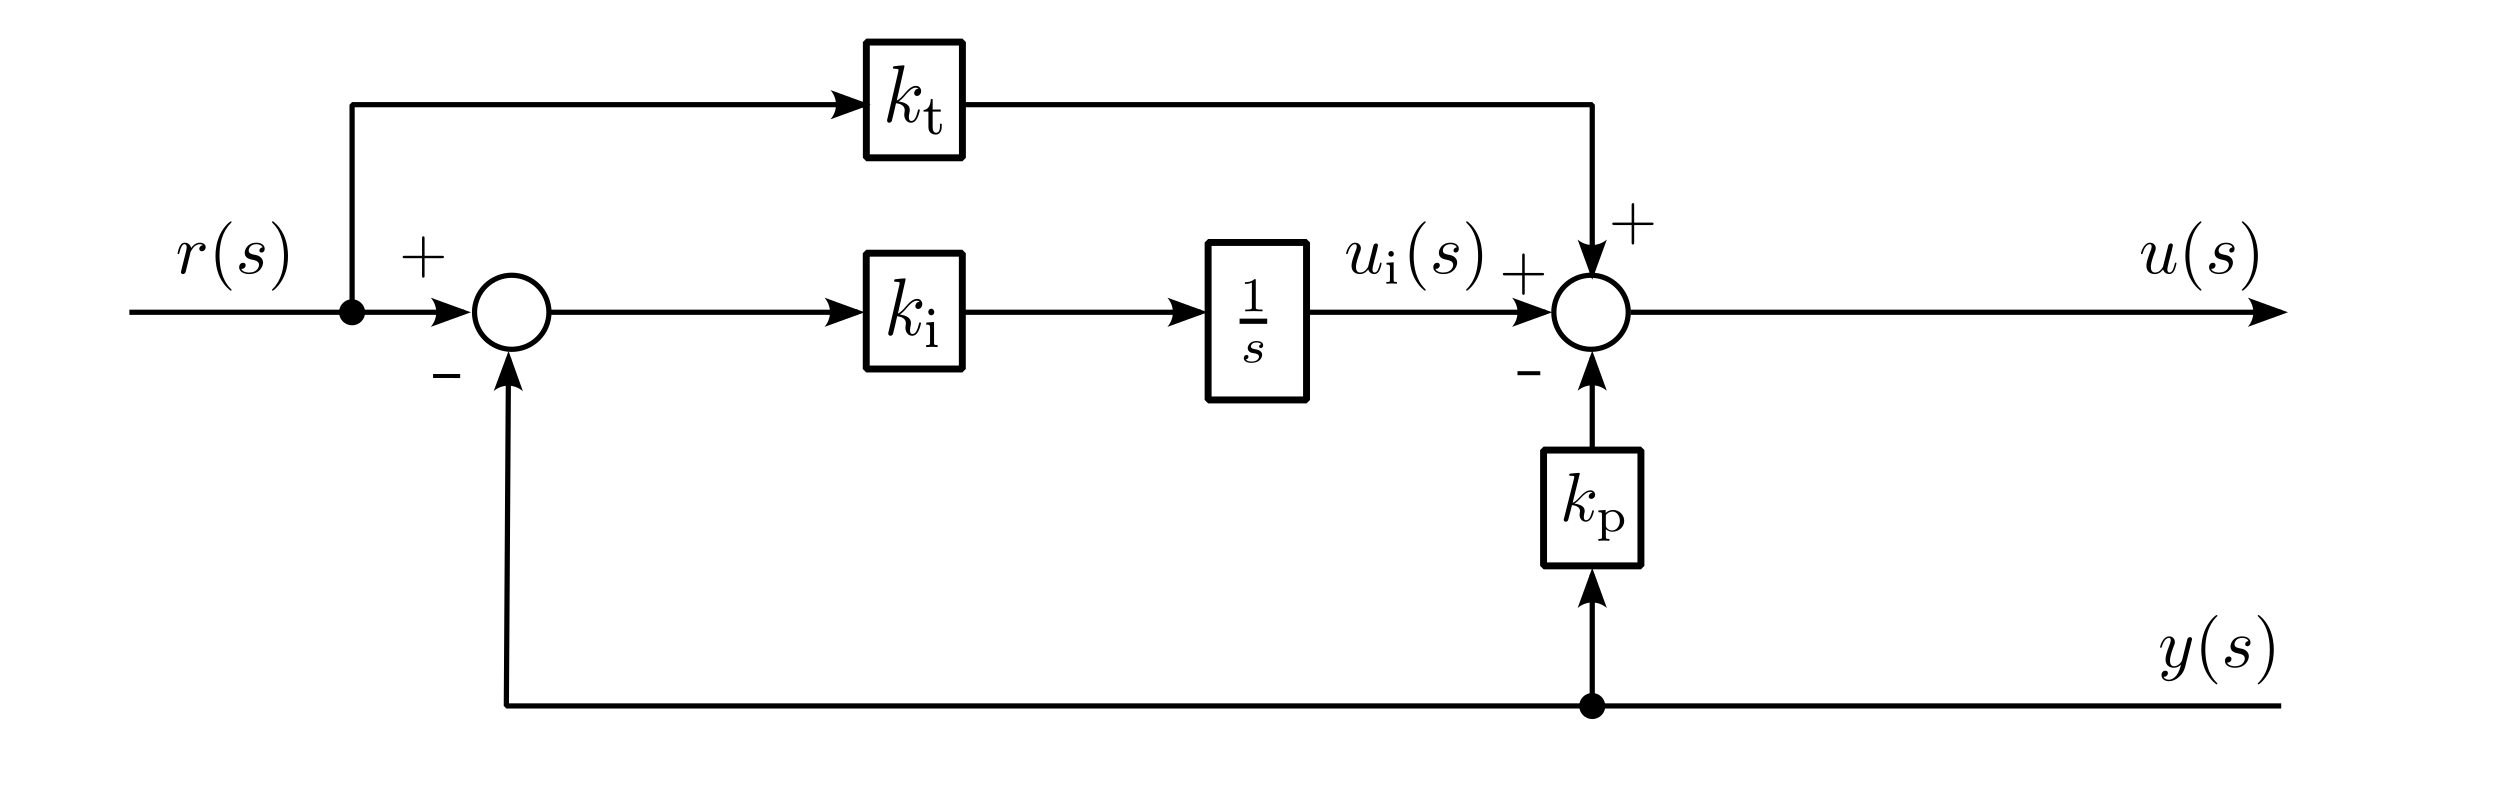 <?xml version="1.0" encoding="UTF-8" standalone="no"?>
<!-- Created with Inkscape (http://www.inkscape.org/) -->

<svg
   width="480"
   height="152"
   viewBox="0 0 127 40.217"
   version="1.1"
   id="svg1"
   inkscape:version="1.3.2 (091e20e, 2023-11-25)"
   sodipodi:docname="2dof_Pi.svg"
   xmlns:inkscape="http://www.inkscape.org/namespaces/inkscape"
   xmlns:sodipodi="http://sodipodi.sourceforge.net/DTD/sodipodi-0.dtd"
   xmlns="http://www.w3.org/2000/svg"
   xmlns:svg="http://www.w3.org/2000/svg"
   xmlns:ns3="http://www.iki.fi/pav/software/textext/">
  <sodipodi:namedview
     id="namedview1"
     pagecolor="#ffffff"
     bordercolor="#000000"
     borderopacity="0.25"
     inkscape:showpageshadow="2"
     inkscape:pageopacity="0.0"
     inkscape:pagecheckerboard="0"
     inkscape:deskcolor="#d1d1d1"
     inkscape:document-units="mm"
     showguides="true"
     inkscape:lockguides="false"
     showgrid="true"
     inkscape:zoom="2.378886"
     inkscape:cx="227.20719"
     inkscape:cy="72.512932"
     inkscape:window-width="1496"
     inkscape:window-height="820"
     inkscape:window-x="0"
     inkscape:window-y="38"
     inkscape:window-maximized="0"
     inkscape:current-layer="layer1">
    <inkscape:grid
       id="grid1"
       units="mm"
       originx="0"
       originy="0"
       spacingx="1"
       spacingy="1"
       empcolor="#0099e5"
       empopacity="0.302"
       color="#0099e5"
       opacity="0.149"
       empspacing="5"
       dotted="false"
       gridanglex="30"
       gridanglez="30"
       visible="true" />
  </sodipodi:namedview>
  <defs
     id="defs1">
    <marker
       style="overflow:visible"
       id="marker1"
       refX="5"
       refY="0"
       orient="auto-start-reverse"
       inkscape:stockid="Concave triangle arrow"
       markerWidth="1"
       markerHeight="1"
       viewBox="0 0 1 1"
       inkscape:isstock="true"
       inkscape:collect="always"
       preserveAspectRatio="xMidYMid">
      <path
         transform="scale(0.7)"
         d="M -2,-4 9,0 -2,4 c 2,-2.33 2,-5.66 0,-8 z"
         style="fill:context-stroke;fill-rule:evenodd;stroke:none"
         id="path1" />
    </marker>
    <marker
       style="overflow:visible"
       id="marker8"
       refX="5"
       refY="0"
       orient="auto-start-reverse"
       inkscape:stockid="Concave triangle arrow"
       markerWidth="1"
       markerHeight="1"
       viewBox="0 0 1 1"
       inkscape:isstock="true"
       inkscape:collect="always"
       preserveAspectRatio="xMidYMid">
      <path
         transform="scale(0.7)"
         d="M -2,-4 9,0 -2,4 c 2,-2.33 2,-5.66 0,-8 z"
         style="fill:context-stroke;fill-rule:evenodd;stroke:none"
         id="path8" />
    </marker>
    <marker
       style="overflow:visible"
       id="marker53"
       refX="5"
       refY="0"
       orient="auto-start-reverse"
       inkscape:stockid="Concave triangle arrow"
       markerWidth="1"
       markerHeight="1"
       viewBox="0 0 1 1"
       inkscape:isstock="true"
       inkscape:collect="always"
       preserveAspectRatio="xMidYMid">
      <path
         transform="scale(0.7)"
         d="M -2,-4 9,0 -2,4 c 2,-2.33 2,-5.66 0,-8 z"
         style="fill:context-stroke;fill-rule:evenodd;stroke:none"
         id="path53" />
    </marker>
    <marker
       style="overflow:visible"
       id="marker51"
       refX="0"
       refY="0"
       orient="auto"
       inkscape:stockid="Dot"
       markerWidth="1"
       markerHeight="1"
       viewBox="0 0 1 1"
       inkscape:isstock="true"
       inkscape:collect="always"
       preserveAspectRatio="xMidYMid">
      <path
         transform="scale(0.5)"
         style="fill:context-stroke;fill-rule:evenodd;stroke:none"
         d="M 5,0 C 5,2.76 2.76,5 0,5 -2.76,5 -5,2.76 -5,0 c 0,-2.76 2.3,-5 5,-5 2.76,0 5,2.24 5,5 z"
         sodipodi:nodetypes="sssss"
         id="path51" />
    </marker>
    <marker
       style="overflow:visible"
       id="marker49"
       refX="5"
       refY="0"
       orient="auto-start-reverse"
       inkscape:stockid="Concave triangle arrow"
       markerWidth="1"
       markerHeight="1"
       viewBox="0 0 1 1"
       inkscape:isstock="true"
       inkscape:collect="always"
       preserveAspectRatio="xMidYMid">
      <path
         transform="scale(0.7)"
         d="M -2,-4 9,0 -2,4 c 2,-2.33 2,-5.66 0,-8 z"
         style="fill:context-stroke;fill-rule:evenodd;stroke:none"
         id="path49" />
    </marker>
    <marker
       style="overflow:visible"
       id="marker46"
       refX="5"
       refY="0"
       orient="auto-start-reverse"
       inkscape:stockid="Concave triangle arrow"
       markerWidth="1"
       markerHeight="1"
       viewBox="0 0 1 1"
       inkscape:isstock="true"
       inkscape:collect="always"
       preserveAspectRatio="xMidYMid">
      <path
         transform="scale(0.7)"
         d="M -2,-4 9,0 -2,4 c 2,-2.33 2,-5.66 0,-8 z"
         style="fill:context-stroke;fill-rule:evenodd;stroke:none"
         id="path46" />
    </marker>
    <marker
       style="overflow:visible"
       id="marker38"
       refX="5"
       refY="0"
       orient="auto-start-reverse"
       inkscape:stockid="Concave triangle arrow"
       markerWidth="1"
       markerHeight="1"
       viewBox="0 0 1 1"
       inkscape:isstock="true"
       inkscape:collect="always"
       preserveAspectRatio="xMidYMid">
      <path
         transform="scale(0.7)"
         d="M -2,-4 9,0 -2,4 c 2,-2.33 2,-5.66 0,-8 z"
         style="fill:context-stroke;fill-rule:evenodd;stroke:none"
         id="path38" />
    </marker>
    <marker
       style="overflow:visible"
       id="marker36"
       refX="5"
       refY="0"
       orient="auto-start-reverse"
       inkscape:stockid="Concave triangle arrow"
       markerWidth="1"
       markerHeight="1"
       viewBox="0 0 1 1"
       inkscape:isstock="true"
       inkscape:collect="always"
       preserveAspectRatio="xMidYMid">
      <path
         transform="scale(0.7)"
         d="M -2,-4 9,0 -2,4 c 2,-2.33 2,-5.66 0,-8 z"
         style="fill:context-stroke;fill-rule:evenodd;stroke:none"
         id="path36" />
    </marker>
    <marker
       style="overflow:visible"
       id="Dot"
       refX="0"
       refY="0"
       orient="auto"
       inkscape:stockid="Dot"
       markerWidth="1"
       markerHeight="1"
       viewBox="0 0 1 1"
       inkscape:isstock="true"
       inkscape:collect="always"
       preserveAspectRatio="xMidYMid">
      <path
         transform="scale(0.5)"
         style="fill:context-stroke;fill-rule:evenodd;stroke:none"
         d="M 5,0 C 5,2.76 2.76,5 0,5 -2.76,5 -5,2.76 -5,0 c 0,-2.76 2.3,-5 5,-5 2.76,0 5,2.24 5,5 z"
         sodipodi:nodetypes="sssss"
         id="path17" />
    </marker>
    <marker
       style="overflow:visible"
       id="marker32"
       refX="5"
       refY="0"
       orient="auto-start-reverse"
       inkscape:stockid="Concave triangle arrow"
       markerWidth="1"
       markerHeight="1"
       viewBox="0 0 1 1"
       inkscape:isstock="true"
       inkscape:collect="always"
       preserveAspectRatio="xMidYMid">
      <path
         transform="scale(0.7)"
         d="M -2,-4 9,0 -2,4 c 2,-2.33 2,-5.66 0,-8 z"
         style="fill:context-stroke;fill-rule:evenodd;stroke:none"
         id="path32" />
    </marker>
    <marker
       style="overflow:visible"
       id="marker27"
       refX="5"
       refY="0"
       orient="auto-start-reverse"
       inkscape:stockid="Concave triangle arrow"
       markerWidth="1"
       markerHeight="1"
       viewBox="0 0 1 1"
       inkscape:isstock="true"
       inkscape:collect="always"
       preserveAspectRatio="xMidYMid">
      <path
         transform="scale(0.7)"
         d="M -2,-4 9,0 -2,4 c 2,-2.33 2,-5.66 0,-8 z"
         style="fill:context-stroke;fill-rule:evenodd;stroke:none"
         id="path27" />
    </marker>
    <marker
       style="overflow:visible"
       id="ConcaveTriangle"
       refX="5"
       refY="0"
       orient="auto-start-reverse"
       inkscape:stockid="Concave triangle arrow"
       markerWidth="1"
       markerHeight="1"
       viewBox="0 0 1 1"
       inkscape:isstock="true"
       inkscape:collect="always"
       preserveAspectRatio="xMidYMid">
      <path
         transform="scale(0.7)"
         d="M -2,-4 9,0 -2,4 c 2,-2.33 2,-5.66 0,-8 z"
         style="fill:context-stroke;fill-rule:evenodd;stroke:none"
         id="path7" />
    </marker>
    <g
       id="id-835bf34d-7dfb-4f5d-a028-21cfa4d80930-7">
      <g
         id="id-130b0491-a026-460f-abd6-2d99b9a17a28-5">
        <path
           d="m 1.062,-0.75 c 0,0.438 -0.109,0.438 -0.781,0.438 V 0 c 0.328,-0.016 0.797,-0.031 1.078,-0.031 0.312,0 0.703,0.016 1.109,0.031 v -0.312 c -0.672,0 -0.781,0 -0.781,-0.438 v -1.031 l 0.641,-0.547 c 0.766,1.047 1.188,1.609 1.188,1.797 0,0.188 -0.172,0.219 -0.359,0.219 V 0 c 0.266,-0.016 0.859,-0.031 1.078,-0.031 0.281,0 0.578,0.016 0.859,0.031 v -0.312 c -0.375,0 -0.594,0 -0.969,-0.531 L 2.859,-2.625 c -0.016,-0.016 -0.062,-0.078 -0.062,-0.109 0,-0.031 0.719,-0.641 0.812,-0.719 0.625,-0.5 1.047,-0.531 1.25,-0.531 v -0.312 c -0.281,0.031 -0.406,0.031 -0.688,0.031 -0.359,0 -0.984,-0.016 -1.125,-0.031 v 0.312 c 0.188,0 0.297,0.109 0.297,0.25 0,0.203 -0.141,0.312 -0.219,0.391 l -1.406,1.203 v -4.781 L 0.281,-6.812 V -6.5 c 0.703,0 0.781,0.062 0.781,0.562 z m 0,0"
           id="id-71c9886d-93f8-493a-8e7e-1827f30ba2b9-5" />
      </g>
      <g
         id="id-d9798ccd-0ee8-4bbc-bde9-b49c1976d750-4">
        <path
           d="M 1.406,-2.75 H 2.484 V -3 H 1.406 v -1.281 h -0.25 c 0,0.625 -0.281,1.312 -0.953,1.328 V -2.75 H 0.844 v 1.875 c 0,0.781 0.594,0.938 0.984,0.938 0.469,0 0.781,-0.391 0.781,-0.938 V -1.266 H 2.375 v 0.375 c 0,0.484 -0.219,0.734 -0.5,0.734 -0.469,0 -0.469,-0.578 -0.469,-0.703 z m 0,0"
           id="id-cd3a09b0-c12b-41b5-b811-978a570bd5db-1" />
      </g>
    </g>
    <g
       id="id-692c085a-709e-4e46-a4d0-b02c43b18ce3-3">
      <g
         id="id-950c3f0f-f2a1-47e3-aa1f-c70df0048ac8-0">
        <path
           d="m 4.078,-2.297 h 2.781 C 7,-2.297 7.188,-2.297 7.188,-2.5 7.188,-2.688 7,-2.688 6.859,-2.688 h -2.781 v -2.797 c 0,-0.141 0,-0.328 -0.203,-0.328 -0.203,0 -0.203,0.188 -0.203,0.328 V -2.688 h -2.781 c -0.141,0 -0.328,0 -0.328,0.188 0,0.203 0.188,0.203 0.328,0.203 h 2.781 V 0.5 c 0,0.141 0,0.328 0.203,0.328 0.203,0 0.203,-0.188 0.203,-0.328 z m 0,0"
           id="id-f31b4df4-856d-4017-84ad-098a40041c5c-6" />
      </g>
    </g>
    <g
       id="id-692c085a-709e-4e46-a4d0-b02c43b18ce3-2">
      <g
         id="id-950c3f0f-f2a1-47e3-aa1f-c70df0048ac8-1">
        <path
           d="m 4.078,-2.297 h 2.781 C 7,-2.297 7.188,-2.297 7.188,-2.5 7.188,-2.688 7,-2.688 6.859,-2.688 h -2.781 v -2.797 c 0,-0.141 0,-0.328 -0.203,-0.328 -0.203,0 -0.203,0.188 -0.203,0.328 V -2.688 h -2.781 c -0.141,0 -0.328,0 -0.328,0.188 0,0.203 0.188,0.203 0.328,0.203 h 2.781 V 0.5 c 0,0.141 0,0.328 0.203,0.328 0.203,0 0.203,-0.188 0.203,-0.328 z m 0,0"
           id="id-f31b4df4-856d-4017-84ad-098a40041c5c-1" />
      </g>
    </g>
    <g
       id="g21-0">
      <g
         id="g20-9">
        <path
           d="m 4.078,-2.297 h 2.781 C 7,-2.297 7.188,-2.297 7.188,-2.5 7.188,-2.688 7,-2.688 6.859,-2.688 h -2.781 v -2.797 c 0,-0.141 0,-0.328 -0.203,-0.328 -0.203,0 -0.203,0.188 -0.203,0.328 V -2.688 h -2.781 c -0.141,0 -0.328,0 -0.328,0.188 0,0.203 0.188,0.203 0.328,0.203 h 2.781 V 0.5 c 0,0.141 0,0.328 0.203,0.328 0.203,0 0.203,-0.188 0.203,-0.328 z m 0,0"
           id="path20-3" />
      </g>
    </g>
    <g
       id="id-835bf34d-7dfb-4f5d-a028-21cfa4d80930-2">
      <g
         id="id-130b0491-a026-460f-abd6-2d99b9a17a28-4">
        <path
           d="m 1.062,-0.75 c 0,0.438 -0.109,0.438 -0.781,0.438 V 0 c 0.328,-0.016 0.797,-0.031 1.078,-0.031 0.312,0 0.703,0.016 1.109,0.031 v -0.312 c -0.672,0 -0.781,0 -0.781,-0.438 v -1.031 l 0.641,-0.547 c 0.766,1.047 1.188,1.609 1.188,1.797 0,0.188 -0.172,0.219 -0.359,0.219 V 0 c 0.266,-0.016 0.859,-0.031 1.078,-0.031 0.281,0 0.578,0.016 0.859,0.031 v -0.312 c -0.375,0 -0.594,0 -0.969,-0.531 L 2.859,-2.625 c -0.016,-0.016 -0.062,-0.078 -0.062,-0.109 0,-0.031 0.719,-0.641 0.812,-0.719 0.625,-0.5 1.047,-0.531 1.25,-0.531 v -0.312 c -0.281,0.031 -0.406,0.031 -0.688,0.031 -0.359,0 -0.984,-0.016 -1.125,-0.031 v 0.312 c 0.188,0 0.297,0.109 0.297,0.25 0,0.203 -0.141,0.312 -0.219,0.391 l -1.406,1.203 v -4.781 L 0.281,-6.812 V -6.5 c 0.703,0 0.781,0.062 0.781,0.562 z m 0,0"
           id="id-71c9886d-93f8-493a-8e7e-1827f30ba2b9-58" />
      </g>
      <g
         id="id-d9798ccd-0ee8-4bbc-bde9-b49c1976d750-6">
        <path
           d="M 1.406,-2.75 H 2.484 V -3 H 1.406 v -1.281 h -0.25 c 0,0.625 -0.281,1.312 -0.953,1.328 V -2.75 H 0.844 v 1.875 c 0,0.781 0.594,0.938 0.984,0.938 0.469,0 0.781,-0.391 0.781,-0.938 V -1.266 H 2.375 v 0.375 c 0,0.484 -0.219,0.734 -0.5,0.734 -0.469,0 -0.469,-0.578 -0.469,-0.703 z m 0,0"
           id="id-cd3a09b0-c12b-41b5-b811-978a570bd5db-2" />
      </g>
    </g>
    <g
       id="g31-5">
      <g
         id="g30-9">
        <path
           d="m 4.078,-2.297 h 2.781 C 7,-2.297 7.188,-2.297 7.188,-2.5 7.188,-2.688 7,-2.688 6.859,-2.688 h -2.781 v -2.797 c 0,-0.141 0,-0.328 -0.203,-0.328 -0.203,0 -0.203,0.188 -0.203,0.328 V -2.688 h -2.781 c -0.141,0 -0.328,0 -0.328,0.188 0,0.203 0.188,0.203 0.328,0.203 h 2.781 V 0.5 c 0,0.141 0,0.328 0.203,0.328 0.203,0 0.203,-0.188 0.203,-0.328 z m 0,0"
           id="path30-7" />
      </g>
    </g>
    <g
       id="id-0670d3d0-2634-4668-b36a-93d3988fa98e-2">
      <g
         id="id-9c5ea7dd-8f78-4196-b81a-2627f581c8d2-6">
        <path
           d="M 2.75,-1.859 V -2.438 H 0.109 v 0.578 z m 0,0"
           id="id-966c75a7-23d2-44ff-b7b2-f84f777e40c3-8" />
      </g>
    </g>
    <g
       id="g40-7">
      <g
         id="g39-5">
        <path
           d="m 4.078,-2.297 h 2.781 C 7,-2.297 7.188,-2.297 7.188,-2.5 7.188,-2.688 7,-2.688 6.859,-2.688 h -2.781 v -2.797 c 0,-0.141 0,-0.328 -0.203,-0.328 -0.203,0 -0.203,0.188 -0.203,0.328 V -2.688 h -2.781 c -0.141,0 -0.328,0 -0.328,0.188 0,0.203 0.188,0.203 0.328,0.203 h 2.781 V 0.5 c 0,0.141 0,0.328 0.203,0.328 0.203,0 0.203,-0.188 0.203,-0.328 z m 0,0"
           id="path39-7" />
      </g>
    </g>
    <g
       id="g45-1">
      <g
         id="g44-8">
        <path
           d="m 4.078,-2.297 h 2.781 C 7,-2.297 7.188,-2.297 7.188,-2.5 7.188,-2.688 7,-2.688 6.859,-2.688 h -2.781 v -2.797 c 0,-0.141 0,-0.328 -0.203,-0.328 -0.203,0 -0.203,0.188 -0.203,0.328 V -2.688 h -2.781 c -0.141,0 -0.328,0 -0.328,0.188 0,0.203 0.188,0.203 0.328,0.203 h 2.781 V 0.5 c 0,0.141 0,0.328 0.203,0.328 0.203,0 0.203,-0.188 0.203,-0.328 z m 0,0"
           id="path44-4" />
      </g>
    </g>
    <g
       id="id-835bf34d-7dfb-4f5d-a028-21cfa4d80930-8">
      <g
         id="id-130b0491-a026-460f-abd6-2d99b9a17a28-6">
        <path
           d="m 1.062,-0.75 c 0,0.438 -0.109,0.438 -0.781,0.438 V 0 c 0.328,-0.016 0.797,-0.031 1.078,-0.031 0.312,0 0.703,0.016 1.109,0.031 v -0.312 c -0.672,0 -0.781,0 -0.781,-0.438 v -1.031 l 0.641,-0.547 c 0.766,1.047 1.188,1.609 1.188,1.797 0,0.188 -0.172,0.219 -0.359,0.219 V 0 c 0.266,-0.016 0.859,-0.031 1.078,-0.031 0.281,0 0.578,0.016 0.859,0.031 v -0.312 c -0.375,0 -0.594,0 -0.969,-0.531 L 2.859,-2.625 c -0.016,-0.016 -0.062,-0.078 -0.062,-0.109 0,-0.031 0.719,-0.641 0.812,-0.719 0.625,-0.5 1.047,-0.531 1.25,-0.531 v -0.312 c -0.281,0.031 -0.406,0.031 -0.688,0.031 -0.359,0 -0.984,-0.016 -1.125,-0.031 v 0.312 c 0.188,0 0.297,0.109 0.297,0.25 0,0.203 -0.141,0.312 -0.219,0.391 l -1.406,1.203 v -4.781 L 0.281,-6.812 V -6.5 c 0.703,0 0.781,0.062 0.781,0.562 z m 0,0"
           id="id-71c9886d-93f8-493a-8e7e-1827f30ba2b9-57" />
      </g>
      <g
         id="id-d9798ccd-0ee8-4bbc-bde9-b49c1976d750-62">
        <path
           d="M 1.406,-2.75 H 2.484 V -3 H 1.406 v -1.281 h -0.25 c 0,0.625 -0.281,1.312 -0.953,1.328 V -2.75 H 0.844 v 1.875 c 0,0.781 0.594,0.938 0.984,0.938 0.469,0 0.781,-0.391 0.781,-0.938 V -1.266 H 2.375 v 0.375 c 0,0.484 -0.219,0.734 -0.5,0.734 -0.469,0 -0.469,-0.578 -0.469,-0.703 z m 0,0"
           id="id-cd3a09b0-c12b-41b5-b811-978a570bd5db-7" />
      </g>
    </g>
  </defs>
  <g
     inkscape:label="Layer 1"
     inkscape:groupmode="layer"
     id="layer1">
    <ellipse
       style="fill:none;stroke:#000000;stroke-width:0.265;stroke-miterlimit:0;stroke-dasharray:none"
       id="path2"
       cx="25.996"
       cy="15.864"
       rx="1.89"
       ry="1.881" />
    <ellipse
       style="fill:none;stroke:#000000;stroke-width:0.265;stroke-miterlimit:0;stroke-dasharray:none"
       id="path2-0-6"
       cx="80.825"
       cy="15.864"
       rx="1.89"
       ry="1.881" />
    <path
       style="fill:none;stroke:#000000;stroke-width:0.265;stroke-miterlimit:0;marker-end:url(#ConcaveTriangle);stroke-dasharray:none"
       d="m 6.571,15.864 17.007,3e-6"
       id="path3" />
    <g
       transform="matrix(0.521,0,0,0.353,22,19)"
       ns3:version="1.10.2"
       ns3:texconverter="pdflatex"
       ns3:pdfconverter="inkscape"
       ns3:text="-"
       ns3:preamble="/Users/mikko/Library/Application Support/org.inkscape.Inkscape/config/inkscape/extensions/textext/default_packages.tex"
       ns3:scale="1.0"
       ns3:alignment="middle center"
       ns3:stroke-to-path="0"
       id="g3051"
       ns3:jacobian_sqrt="0.352778"
       style="stroke-width:0.617;stroke-dasharray:none">
      <defs
         id="id-0c672842-ad31-47aa-9971-614562a5fdf5">
        <g
           id="id-0670d3d0-2634-4668-b36a-93d3988fa98e">
          <g
             id="id-9c5ea7dd-8f78-4196-b81a-2627f581c8d2">
            <path
               d="M 2.75,-1.859 V -2.438 H 0.109 v 0.578 z m 0,0"
               id="id-966c75a7-23d2-44ff-b7b2-f84f777e40c3" />
          </g>
        </g>
      </defs>
      <g
         fill="#000000"
         fill-opacity="1"
         id="id-7774066e-3ba0-4b29-80c4-9b8e16b0229f"
         transform="translate(-148.821,-132.327)"
         style="stroke-width:0.617;stroke-dasharray:none">
        <g
           transform="translate(148.712,134.765)"
           id="g8506"
           style="stroke-width:0.617;stroke-dasharray:none">
          <path
             d="M 2.75,-1.859 V -2.438 H 0.109 v 0.578 z m 0,0"
             id="id-8d0b5ba1-d5da-4253-8805-3a50fd71a6e4"
             style="stroke-width:0.617;stroke-dasharray:none" />
        </g>
      </g>
    </g>
    <g
       transform="matrix(0.439,0,0,0.353,77.088,18.856)"
       ns3:version="1.10.2"
       ns3:texconverter="pdflatex"
       ns3:pdfconverter="inkscape"
       ns3:text="-"
       ns3:preamble="/Users/mikko/Library/Application Support/org.inkscape.Inkscape/config/inkscape/extensions/textext/default_packages.tex"
       ns3:scale="1.0"
       ns3:alignment="middle center"
       ns3:stroke-to-path="0"
       id="g3051-6"
       ns3:jacobian_sqrt="0.352778"
       style="stroke-width:0.672;stroke-dasharray:none">
      <defs
         id="id-0c672842-ad31-47aa-9971-614562a5fdf5-3">
        <g
           id="g42">
          <g
             id="g41">
            <path
               d="M 2.75,-1.859 V -2.438 H 0.109 v 0.578 z m 0,0"
               id="path40" />
          </g>
        </g>
      </defs>
      <g
         fill="#000000"
         fill-opacity="1"
         id="id-7774066e-3ba0-4b29-80c4-9b8e16b0229f-9"
         transform="translate(-148.821,-132.327)"
         style="stroke-width:0.672;stroke-dasharray:none">
        <g
           transform="translate(148.712,134.765)"
           id="g8506-1"
           style="stroke-width:0.672;stroke-dasharray:none">
          <path
             d="M 2.75,-1.859 V -2.438 H 0.109 v 0.578 z m 0,0"
             id="id-8d0b5ba1-d5da-4253-8805-3a50fd71a6e4-4"
             style="stroke-width:0.672;stroke-dasharray:none" />
        </g>
      </g>
    </g>
    <g
       transform="matrix(0.317,0,0,0.317,21.773,17.875)"
       ns3:version="1.10.2"
       ns3:texconverter="pdflatex"
       ns3:pdfconverter="inkscape"
       ns3:text="+"
       ns3:preamble="/Users/mikko/Library/Application Support/org.inkscape.Inkscape/config/inkscape/extensions/textext/default_packages.tex"
       ns3:scale="1.0"
       ns3:alignment="middle center"
       ns3:stroke-to-path="0"
       id="g5998"
       ns3:jacobian_sqrt="0.352778"
       style="stroke-width:0.836;stroke-dasharray:none">
      <defs
         id="id-3962cf15-c45e-4253-8053-251aa8c15fe8">
        <g
           id="id-692c085a-709e-4e46-a4d0-b02c43b18ce3">
          <g
             id="id-950c3f0f-f2a1-47e3-aa1f-c70df0048ac8">
            <path
               d="m 4.078,-2.297 h 2.781 C 7,-2.297 7.188,-2.297 7.188,-2.5 7.188,-2.688 7,-2.688 6.859,-2.688 h -2.781 v -2.797 c 0,-0.141 0,-0.328 -0.203,-0.328 -0.203,0 -0.203,0.188 -0.203,0.328 V -2.688 h -2.781 c -0.141,0 -0.328,0 -0.328,0.188 0,0.203 0.188,0.203 0.328,0.203 h 2.781 V 0.5 c 0,0.141 0,0.328 0.203,0.328 0.203,0 0.203,-0.188 0.203,-0.328 z m 0,0"
               id="id-f31b4df4-856d-4017-84ad-098a40041c5c" />
          </g>
        </g>
      </defs>
      <g
         fill="#000000"
         fill-opacity="1"
         id="id-6b7ebd68-bccc-4258-be45-c27af80f223c"
         transform="translate(-153.436,-147.475)"
         style="stroke-width:0.836;stroke-dasharray:none">
        <g
           transform="translate(148.712,134.765)"
           id="g3069"
           style="stroke-width:0.836;stroke-dasharray:none">
          <path
             d="m 4.078,-2.297 h 2.781 C 7,-2.297 7.188,-2.297 7.188,-2.5 7.188,-2.688 7,-2.688 6.859,-2.688 h -2.781 v -2.797 c 0,-0.141 0,-0.328 -0.203,-0.328 -0.203,0 -0.203,0.188 -0.203,0.328 V -2.688 h -2.781 c -0.141,0 -0.328,0 -0.328,0.188 0,0.203 0.188,0.203 0.328,0.203 h 2.781 V 0.5 c 0,0.141 0,0.328 0.203,0.328 0.203,0 0.203,-0.188 0.203,-0.328 z m 0,0"
             id="id-ca8cb294-75f7-4c1c-a233-28da44052bbc"
             style="stroke-width:0.836;stroke-dasharray:none" />
        </g>
      </g>
    </g>
    <g
       transform="matrix(0.317,0,0,0.317,76.342,12.875)"
       ns3:version="1.10.2"
       ns3:texconverter="pdflatex"
       ns3:pdfconverter="inkscape"
       ns3:text="+"
       ns3:preamble="/Users/mikko/Library/Application Support/org.inkscape.Inkscape/config/inkscape/extensions/textext/default_packages.tex"
       ns3:scale="1.0"
       ns3:alignment="middle center"
       ns3:stroke-to-path="0"
       id="g5998-5-4"
       ns3:jacobian_sqrt="0.352778"
       style="stroke-width:0.836;stroke-dasharray:none">
      <defs
         id="id-3962cf15-c45e-4253-8053-251aa8c15fe8-8-0">
        <g
           id="g31">
          <g
             id="g30">
            <path
               d="m 4.078,-2.297 h 2.781 C 7,-2.297 7.188,-2.297 7.188,-2.5 7.188,-2.688 7,-2.688 6.859,-2.688 h -2.781 v -2.797 c 0,-0.141 0,-0.328 -0.203,-0.328 -0.203,0 -0.203,0.188 -0.203,0.328 V -2.688 h -2.781 c -0.141,0 -0.328,0 -0.328,0.188 0,0.203 0.188,0.203 0.328,0.203 h 2.781 V 0.5 c 0,0.141 0,0.328 0.203,0.328 0.203,0 0.203,-0.188 0.203,-0.328 z m 0,0"
               id="path30" />
          </g>
        </g>
      </defs>
      <g
         fill="#000000"
         fill-opacity="1"
         id="id-6b7ebd68-bccc-4258-be45-c27af80f223c-2-7"
         transform="translate(-149.275,-128.952)"
         style="stroke-width:0.836;stroke-dasharray:none">
        <g
           transform="translate(148.712,134.765)"
           id="g3069-2-5"
           style="stroke-width:0.836;stroke-dasharray:none">
          <path
             d="m 4.078,-2.297 h 2.781 C 7,-2.297 7.188,-2.297 7.188,-2.5 7.188,-2.688 7,-2.688 6.859,-2.688 h -2.781 v -2.797 c 0,-0.141 0,-0.328 -0.203,-0.328 -0.203,0 -0.203,0.188 -0.203,0.328 V -2.688 h -2.781 c -0.141,0 -0.328,0 -0.328,0.188 0,0.203 0.188,0.203 0.328,0.203 h 2.781 V 0.5 c 0,0.141 0,0.328 0.203,0.328 0.203,0 0.203,-0.188 0.203,-0.328 z m 0,0"
             id="id-ca8cb294-75f7-4c1c-a233-28da44052bbc-5-7"
             style="stroke-width:0.836;stroke-dasharray:none" />
        </g>
      </g>
    </g>
    <g
       transform="matrix(0.317,0,0,0.317,81.902,10.318)"
       ns3:version="1.10.2"
       ns3:texconverter="pdflatex"
       ns3:pdfconverter="inkscape"
       ns3:text="+"
       ns3:preamble="/Users/mikko/Library/Application Support/org.inkscape.Inkscape/config/inkscape/extensions/textext/default_packages.tex"
       ns3:scale="1.0"
       ns3:alignment="middle center"
       ns3:stroke-to-path="0"
       id="g5998-5-4-4"
       ns3:jacobian_sqrt="0.352778"
       style="stroke-width:0.836;stroke-dasharray:none">
      <defs
         id="id-3962cf15-c45e-4253-8053-251aa8c15fe8-8-0-4">
        <g
           id="g40">
          <g
             id="g39">
            <path
               d="m 4.078,-2.297 h 2.781 C 7,-2.297 7.188,-2.297 7.188,-2.5 7.188,-2.688 7,-2.688 6.859,-2.688 h -2.781 v -2.797 c 0,-0.141 0,-0.328 -0.203,-0.328 -0.203,0 -0.203,0.188 -0.203,0.328 V -2.688 h -2.781 c -0.141,0 -0.328,0 -0.328,0.188 0,0.203 0.188,0.203 0.328,0.203 h 2.781 V 0.5 c 0,0.141 0,0.328 0.203,0.328 0.203,0 0.203,-0.188 0.203,-0.328 z m 0,0"
               id="path39" />
          </g>
        </g>
      </defs>
      <g
         fill="#000000"
         fill-opacity="1"
         id="id-6b7ebd68-bccc-4258-be45-c27af80f223c-2-7-5"
         transform="translate(-149.275,-128.952)"
         style="stroke-width:0.836;stroke-dasharray:none">
        <g
           transform="translate(148.712,134.765)"
           id="g3069-2-5-3"
           style="stroke-width:0.836;stroke-dasharray:none">
          <path
             d="m 4.078,-2.297 h 2.781 C 7,-2.297 7.188,-2.297 7.188,-2.5 7.188,-2.688 7,-2.688 6.859,-2.688 h -2.781 v -2.797 c 0,-0.141 0,-0.328 -0.203,-0.328 -0.203,0 -0.203,0.188 -0.203,0.328 V -2.688 h -2.781 c -0.141,0 -0.328,0 -0.328,0.188 0,0.203 0.188,0.203 0.328,0.203 h 2.781 V 0.5 c 0,0.141 0,0.328 0.203,0.328 0.203,0 0.203,-0.188 0.203,-0.328 z m 0,0"
             id="id-ca8cb294-75f7-4c1c-a233-28da44052bbc-5-7-9"
             style="stroke-width:0.836;stroke-dasharray:none" />
        </g>
      </g>
    </g>
    <rect
       style="fill:none;stroke:#000000;stroke-width:0.353;stroke-miterlimit:0;stroke-dasharray:none"
       id="rect8"
       width="4.881"
       height="5.881"
       x="44.01"
       y="2.136" />
    <rect
       style="fill:none;stroke:#000000;stroke-width:0.353;stroke-miterlimit:0;stroke-dasharray:none"
       id="rect8-0"
       width="4.881"
       height="5.881"
       x="44.005"
       y="12.864" />
    <rect
       style="fill:none;stroke:#000000;stroke-width:0.353;stroke-miterlimit:0;stroke-dasharray:none"
       id="rect8-4-4"
       width="4.946"
       height="5.881"
       x="78.413"
       y="22.864" />
    <path
       style="fill:none;stroke:#000000;stroke-width:0.265;stroke-miterlimit:0;stroke-dasharray:none;marker-end:url(#marker27)"
       d="M 49,15.864 H 61"
       id="path26" />
    <rect
       style="fill:none;stroke:#000000;stroke-width:0.353;stroke-miterlimit:0;stroke-dasharray:none"
       id="rect27"
       width="5"
       height="8"
       x="61.372"
       y="12.318" />
    <path
       style="fill:none;stroke:#000000;stroke-width:0.265;stroke-miterlimit:0;stroke-dasharray:none;marker-end:url(#marker32)"
       d="M 66.315,15.864 H 78.508"
       id="path31" />
    <path
       style="fill:none;stroke:#000000;stroke-width:0.265;stroke-miterlimit:0;stroke-dasharray:none;marker-start:url(#Dot);marker-end:url(#marker36)"
       d="M 17.886,15.864 V 5.318 h 26"
       id="path35" />
    <path
       style="fill:none;stroke:#000000;stroke-width:0.265;stroke-miterlimit:0;stroke-dasharray:none;marker-end:url(#marker38)"
       d="M 48.886,5.318 H 80.886 V 13.864"
       id="path37" />
    <path
       style="fill:none;stroke:#000000;stroke-width:0.265;stroke-miterlimit:0;stroke-dasharray:none;marker-end:url(#marker46)"
       d="M 80.886,22.864 V 18.157"
       id="path45" />
    <path
       style="fill:none;stroke:#000000;stroke-width:0.265;stroke-miterlimit:0;stroke-dasharray:none;marker-end:url(#marker49)"
       d="M 115.886,35.861 H 25.722 l 0.11,-17.686"
       id="path47" />
    <path
       style="fill:none;stroke:#000000;stroke-width:0.265;stroke-miterlimit:0;stroke-dasharray:none;marker-start:url(#marker51);marker-end:url(#marker53)"
       d="m 80.886,35.867 3e-6,-6.677"
       id="path50" />
    <path
       style="fill:none;stroke:#000000;stroke-width:0.265;stroke-miterlimit:0;stroke-dasharray:none;marker-end:url(#marker1)"
       d="m 82.835,15.864 33.051,3e-6"
       id="path57" />
    <path
       style="fill:none;stroke:#000000;stroke-width:0.265;stroke-miterlimit:0;stroke-dasharray:none;stroke-dashoffset:0;marker-end:url(#marker8)"
       d="M 27.886,15.864 H 43.581"
       id="path6" />
    <g
       transform="matrix(0.383 0 0 0.415 45.063 3.318)"
       ns3:version="1.10.2"
       ns3:texconverter="pdflatex"
       ns3:pdfconverter="inkscape"
       ns3:text="$k_\\mathrm{t}$"
       ns3:preamble="/Users/mikko/Library/Application Support/org.inkscape.Inkscape/config/inkscape/extensions/textext/default_packages.tex"
       ns3:scale="1.129400894134536"
       ns3:alignment="middle center"
       ns3:stroke-to-path="0"
       ns3:inkscapeversion="1.3.2"
       id="g1139"
       ns3:jacobian_sqrt="0.3984279413093414"
       style="stroke-width:0.664;stroke-dasharray:none">
      <defs
         id="id-1359502a-6e20-480d-8474-0af869de15a1"
         style="stroke-width:0">
        <g
           id="id-402d8911-728a-47ca-a378-0d72317bd1b2"
           style="stroke-width:0">
          <g
             id="id-cd5233ca-3fbd-48e0-8b28-61495b1064f6"
             style="stroke-width:0">
            <path
               d="m 2.859,-6.812 c 0,0 0,-0.109 -0.125,-0.109 -0.234,0 -0.953,0.078 -1.219,0.109 -0.078,0 -0.188,0.016 -0.188,0.188 0,0.125 0.094,0.125 0.234,0.125 0.484,0 0.5,0.062 0.5,0.172 L 2.031,-6.125 0.594,-0.391 c -0.047,0.141 -0.047,0.156 -0.047,0.219 0,0.234 0.203,0.281 0.297,0.281 0.125,0 0.266,-0.094 0.328,-0.203 0.047,-0.094 0.5,-1.938 0.562,-2.188 0.344,0.031 1.156,0.188 1.156,0.844 0,0.078 0,0.109 -0.031,0.219 -0.016,0.109 -0.031,0.234 -0.031,0.344 0,0.578 0.391,0.984 0.906,0.984 0.297,0 0.578,-0.156 0.797,-0.531 0.25,-0.438 0.359,-0.984 0.359,-1 0,-0.109 -0.094,-0.109 -0.125,-0.109 -0.094,0 -0.109,0.047 -0.141,0.188 -0.203,0.719 -0.422,1.234 -0.859,1.234 -0.203,0 -0.328,-0.109 -0.328,-0.469 0,-0.172 0.047,-0.406 0.078,-0.562 C 3.562,-1.312 3.562,-1.344 3.562,-1.453 3.562,-2.094 2.938,-2.375 2.078,-2.5 2.391,-2.672 2.719,-2.984 2.938,-3.234 3.422,-3.766 3.875,-4.188 4.359,-4.188 c 0.062,0 0.078,0 0.094,0.016 0.125,0.016 0.125,0.016 0.219,0.078 0.016,0 0.016,0.016 0.031,0.031 -0.469,0.031 -0.562,0.422 -0.562,0.547 0,0.156 0.109,0.344 0.375,0.344 0.266,0 0.547,-0.219 0.547,-0.609 0,-0.297 -0.234,-0.625 -0.672,-0.625 -0.281,0 -0.734,0.078 -1.453,0.875 -0.344,0.375 -0.734,0.781 -1.109,0.922 z m 0,0"
               id="id-82919716-12ea-4829-bc9c-9dd739f3cb5a"
               style="stroke-width:0" />
          </g>
          <g
             id="id-d01696a0-6985-4564-bacb-d38c5838bf8d"
             style="stroke-width:0">
            <path
               d="M 1.406,-2.75 H 2.484 V -3 H 1.406 v -1.281 h -0.25 c 0,0.625 -0.281,1.312 -0.953,1.328 V -2.75 H 0.844 v 1.875 c 0,0.781 0.594,0.938 0.984,0.938 0.469,0 0.781,-0.391 0.781,-0.938 V -1.266 H 2.375 v 0.375 c 0,0.484 -0.219,0.734 -0.5,0.734 -0.469,0 -0.469,-0.578 -0.469,-0.703 z m 0,0"
               id="id-f6b43f85-d610-4575-bd27-4628953722e9"
               style="stroke-width:0" />
          </g>
        </g>
      </defs>
      <g
         fill="#000000"
         fill-opacity="1"
         id="id-56ea4aa4-f9c7-47ac-b951-2ccd79afe30b"
         transform="translate(-149.259, -127.843)"
         style="stroke-width:0.664;stroke-dasharray:none">
        <g
           transform="translate(148.712, 134.765)"
           id="g2728"
           style="stroke-width:0.664;stroke-dasharray:none">
          <path
             d="m 2.859,-6.812 c 0,0 0,-0.109 -0.125,-0.109 -0.234,0 -0.953,0.078 -1.219,0.109 -0.078,0 -0.188,0.016 -0.188,0.188 0,0.125 0.094,0.125 0.234,0.125 0.484,0 0.5,0.062 0.5,0.172 L 2.031,-6.125 0.594,-0.391 c -0.047,0.141 -0.047,0.156 -0.047,0.219 0,0.234 0.203,0.281 0.297,0.281 0.125,0 0.266,-0.094 0.328,-0.203 0.047,-0.094 0.5,-1.938 0.562,-2.188 0.344,0.031 1.156,0.188 1.156,0.844 0,0.078 0,0.109 -0.031,0.219 -0.016,0.109 -0.031,0.234 -0.031,0.344 0,0.578 0.391,0.984 0.906,0.984 0.297,0 0.578,-0.156 0.797,-0.531 0.25,-0.438 0.359,-0.984 0.359,-1 0,-0.109 -0.094,-0.109 -0.125,-0.109 -0.094,0 -0.109,0.047 -0.141,0.188 -0.203,0.719 -0.422,1.234 -0.859,1.234 -0.203,0 -0.328,-0.109 -0.328,-0.469 0,-0.172 0.047,-0.406 0.078,-0.562 C 3.562,-1.312 3.562,-1.344 3.562,-1.453 3.562,-2.094 2.938,-2.375 2.078,-2.5 2.391,-2.672 2.719,-2.984 2.938,-3.234 3.422,-3.766 3.875,-4.188 4.359,-4.188 c 0.062,0 0.078,0 0.094,0.016 0.125,0.016 0.125,0.016 0.219,0.078 0.016,0 0.016,0.016 0.031,0.031 -0.469,0.031 -0.562,0.422 -0.562,0.547 0,0.156 0.109,0.344 0.375,0.344 0.266,0 0.547,-0.219 0.547,-0.609 0,-0.297 -0.234,-0.625 -0.672,-0.625 -0.281,0 -0.734,0.078 -1.453,0.875 -0.344,0.375 -0.734,0.781 -1.109,0.922 z m 0,0"
             id="id-f618077b-0f55-43a6-b741-26cc07b9fef2"
             style="stroke-width:0.664;stroke-dasharray:none" />
        </g>
      </g>
      <g
         fill="#000000"
         fill-opacity="1"
         id="id-ea8b3529-c0da-409b-9da5-9f8a06e6207e"
         transform="translate(-149.259, -127.843)"
         style="stroke-width:0.664;stroke-dasharray:none">
        <g
           transform="translate(153.899, 136.259)"
           id="g4951"
           style="stroke-width:0.664;stroke-dasharray:none">
          <path
             d="M 1.406,-2.75 H 2.484 V -3 H 1.406 v -1.281 h -0.25 c 0,0.625 -0.281,1.312 -0.953,1.328 V -2.75 H 0.844 v 1.875 c 0,0.781 0.594,0.938 0.984,0.938 0.469,0 0.781,-0.391 0.781,-0.938 V -1.266 H 2.375 v 0.375 c 0,0.484 -0.219,0.734 -0.5,0.734 -0.469,0 -0.469,-0.578 -0.469,-0.703 z m 0,0"
             id="id-2dd9f513-4ff5-43a6-b374-b91869dd913a"
             style="stroke-width:0.664;stroke-dasharray:none" />
        </g>
      </g>
    </g>
    <g
       transform="matrix(0.383 0 0 0.415 45.122 14.14)"
       ns3:version="1.10.2"
       ns3:texconverter="pdflatex"
       ns3:pdfconverter="inkscape"
       ns3:text="$k_\\mathrm{i}$"
       ns3:preamble="/Users/mikko/Library/Application Support/org.inkscape.Inkscape/config/inkscape/extensions/textext/default_packages.tex"
       ns3:scale="1.129400894134536"
       ns3:alignment="middle center"
       ns3:stroke-to-path="0"
       ns3:inkscapeversion="1.3.2"
       id="g1139-3"
       ns3:jacobian_sqrt="0.3984279413093414"
       style="stroke-width:0.664;stroke-dasharray:none">
      <defs
         id="id-48f78235-1213-4bab-bc09-f21842715c0c"
         style="stroke-width:0">
        <g
           id="id-3a3de293-cfad-4230-9253-9605cdf0b6d5"
           style="stroke-width:0">
          <g
             id="id-d3e906d5-c7a8-42e8-b8b1-5c69055e07f2"
             style="stroke-width:0">
            <path
               d="m 2.859,-6.812 c 0,0 0,-0.109 -0.125,-0.109 -0.234,0 -0.953,0.078 -1.219,0.109 -0.078,0 -0.188,0.016 -0.188,0.188 0,0.125 0.094,0.125 0.234,0.125 0.484,0 0.5,0.062 0.5,0.172 L 2.031,-6.125 0.594,-0.391 c -0.047,0.141 -0.047,0.156 -0.047,0.219 0,0.234 0.203,0.281 0.297,0.281 0.125,0 0.266,-0.094 0.328,-0.203 0.047,-0.094 0.5,-1.938 0.562,-2.188 0.344,0.031 1.156,0.188 1.156,0.844 0,0.078 0,0.109 -0.031,0.219 -0.016,0.109 -0.031,0.234 -0.031,0.344 0,0.578 0.391,0.984 0.906,0.984 0.297,0 0.578,-0.156 0.797,-0.531 0.25,-0.438 0.359,-0.984 0.359,-1 0,-0.109 -0.094,-0.109 -0.125,-0.109 -0.094,0 -0.109,0.047 -0.141,0.188 -0.203,0.719 -0.422,1.234 -0.859,1.234 -0.203,0 -0.328,-0.109 -0.328,-0.469 0,-0.172 0.047,-0.406 0.078,-0.562 C 3.562,-1.312 3.562,-1.344 3.562,-1.453 3.562,-2.094 2.938,-2.375 2.078,-2.5 2.391,-2.672 2.719,-2.984 2.938,-3.234 3.422,-3.766 3.875,-4.188 4.359,-4.188 c 0.062,0 0.078,0 0.094,0.016 0.125,0.016 0.125,0.016 0.219,0.078 0.016,0 0.016,0.016 0.031,0.031 -0.469,0.031 -0.562,0.422 -0.562,0.547 0,0.156 0.109,0.344 0.375,0.344 0.266,0 0.547,-0.219 0.547,-0.609 0,-0.297 -0.234,-0.625 -0.672,-0.625 -0.281,0 -0.734,0.078 -1.453,0.875 -0.344,0.375 -0.734,0.781 -1.109,0.922 z m 0,0"
               id="id-2fc7a0e3-cc74-4c9d-a1a5-d38b7f8e5731"
               style="stroke-width:0" />
          </g>
          <g
             id="id-5e6f431b-0ab5-49c3-b180-51b750d12cdc"
             style="stroke-width:0">
            <path
               d="m 1.469,-4.297 c 0,-0.203 -0.172,-0.406 -0.406,-0.406 -0.203,0 -0.391,0.172 -0.391,0.406 0,0.25 0.203,0.406 0.391,0.406 0.234,0 0.406,-0.172 0.406,-0.406 z M 0.406,-3 v 0.25 c 0.438,0 0.5,0.047 0.5,0.391 v 1.812 C 0.906,-0.25 0.844,-0.25 0.391,-0.25 V 0 c 0.016,0 0.5,-0.031 0.781,-0.031 0.25,0 0.5,0.016 0.734,0.031 V -0.25 C 1.5,-0.25 1.438,-0.25 1.438,-0.547 v -2.531 z m 0,0"
               id="id-99778031-2406-484e-a6cd-86e1964685a1"
               style="stroke-width:0" />
          </g>
        </g>
      </defs>
      <g
         fill="#000000"
         fill-opacity="1"
         id="id-80c4e39b-441c-424e-b7d8-07a87dcc6396"
         transform="translate(-149.259, -127.843)"
         style="stroke-width:0.664;stroke-dasharray:none">
        <g
           transform="translate(148.712, 134.765)"
           id="g7142"
           style="stroke-width:0.664;stroke-dasharray:none">
          <path
             d="m 2.859,-6.812 c 0,0 0,-0.109 -0.125,-0.109 -0.234,0 -0.953,0.078 -1.219,0.109 -0.078,0 -0.188,0.016 -0.188,0.188 0,0.125 0.094,0.125 0.234,0.125 0.484,0 0.5,0.062 0.5,0.172 L 2.031,-6.125 0.594,-0.391 c -0.047,0.141 -0.047,0.156 -0.047,0.219 0,0.234 0.203,0.281 0.297,0.281 0.125,0 0.266,-0.094 0.328,-0.203 0.047,-0.094 0.5,-1.938 0.562,-2.188 0.344,0.031 1.156,0.188 1.156,0.844 0,0.078 0,0.109 -0.031,0.219 -0.016,0.109 -0.031,0.234 -0.031,0.344 0,0.578 0.391,0.984 0.906,0.984 0.297,0 0.578,-0.156 0.797,-0.531 0.25,-0.438 0.359,-0.984 0.359,-1 0,-0.109 -0.094,-0.109 -0.125,-0.109 -0.094,0 -0.109,0.047 -0.141,0.188 -0.203,0.719 -0.422,1.234 -0.859,1.234 -0.203,0 -0.328,-0.109 -0.328,-0.469 0,-0.172 0.047,-0.406 0.078,-0.562 C 3.562,-1.312 3.562,-1.344 3.562,-1.453 3.562,-2.094 2.938,-2.375 2.078,-2.5 2.391,-2.672 2.719,-2.984 2.938,-3.234 3.422,-3.766 3.875,-4.188 4.359,-4.188 c 0.062,0 0.078,0 0.094,0.016 0.125,0.016 0.125,0.016 0.219,0.078 0.016,0 0.016,0.016 0.031,0.031 -0.469,0.031 -0.562,0.422 -0.562,0.547 0,0.156 0.109,0.344 0.375,0.344 0.266,0 0.547,-0.219 0.547,-0.609 0,-0.297 -0.234,-0.625 -0.672,-0.625 -0.281,0 -0.734,0.078 -1.453,0.875 -0.344,0.375 -0.734,0.781 -1.109,0.922 z m 0,0"
             id="id-50e04a3c-b123-4f3b-a9e8-1831f0c50999"
             style="stroke-width:0.664;stroke-dasharray:none" />
        </g>
      </g>
      <g
         fill="#000000"
         fill-opacity="1"
         id="id-1c8429b1-1989-46f9-ae0d-4c648f946e66"
         transform="translate(-149.259, -127.843)"
         style="stroke-width:0.664;stroke-dasharray:none">
        <g
           transform="translate(153.899, 136.259)"
           id="g7124"
           style="stroke-width:0.664;stroke-dasharray:none">
          <path
             d="m 1.469,-4.297 c 0,-0.203 -0.172,-0.406 -0.406,-0.406 -0.203,0 -0.391,0.172 -0.391,0.406 0,0.25 0.203,0.406 0.391,0.406 0.234,0 0.406,-0.172 0.406,-0.406 z M 0.406,-3 v 0.25 c 0.438,0 0.5,0.047 0.5,0.391 v 1.812 C 0.906,-0.25 0.844,-0.25 0.391,-0.25 V 0 c 0.016,0 0.5,-0.031 0.781,-0.031 0.25,0 0.5,0.016 0.734,0.031 V -0.25 C 1.5,-0.25 1.438,-0.25 1.438,-0.547 v -2.531 z m 0,0"
             id="id-5356f396-5914-44eb-bb14-3a2a3803535b"
             style="stroke-width:0.664;stroke-dasharray:none" />
        </g>
      </g>
    </g>
    <g
       transform="matrix(0.353 0 0 0.353 79.438 24.021)"
       ns3:version="1.10.2"
       ns3:texconverter="pdflatex"
       ns3:pdfconverter="inkscape"
       ns3:text="$k_\\mathrm{p}$"
       ns3:preamble="/Users/mikko/Library/Application Support/org.inkscape.Inkscape/config/inkscape/extensions/textext/default_packages.tex"
       ns3:scale="1.0"
       ns3:alignment="middle center"
       ns3:stroke-to-path="0"
       ns3:inkscapeversion="1.3.2"
       id="g3688"
       ns3:jacobian_sqrt="0.352778"
       style="stroke-width:0.75;stroke-dasharray:none">
      <defs
         id="id-92362586-2930-472b-a72f-e3d04e0df907">
        <g
           id="id-4d7968f7-b116-4a48-b93d-63b9e2ab055c">
          <g
             id="id-1844be11-e94a-4292-aaca-4f9d514442f5">
            <path
               d="m 2.859,-6.812 c 0,0 0,-0.109 -0.125,-0.109 -0.234,0 -0.953,0.078 -1.219,0.109 -0.078,0 -0.188,0.016 -0.188,0.188 0,0.125 0.094,0.125 0.234,0.125 0.484,0 0.5,0.062 0.5,0.172 L 2.031,-6.125 0.594,-0.391 c -0.047,0.141 -0.047,0.156 -0.047,0.219 0,0.234 0.203,0.281 0.297,0.281 0.125,0 0.266,-0.094 0.328,-0.203 0.047,-0.094 0.5,-1.938 0.562,-2.188 0.344,0.031 1.156,0.188 1.156,0.844 0,0.078 0,0.109 -0.031,0.219 -0.016,0.109 -0.031,0.234 -0.031,0.344 0,0.578 0.391,0.984 0.906,0.984 0.297,0 0.578,-0.156 0.797,-0.531 0.25,-0.438 0.359,-0.984 0.359,-1 0,-0.109 -0.094,-0.109 -0.125,-0.109 -0.094,0 -0.109,0.047 -0.141,0.188 -0.203,0.719 -0.422,1.234 -0.859,1.234 -0.203,0 -0.328,-0.109 -0.328,-0.469 0,-0.172 0.047,-0.406 0.078,-0.562 C 3.562,-1.312 3.562,-1.344 3.562,-1.453 3.562,-2.094 2.938,-2.375 2.078,-2.5 2.391,-2.672 2.719,-2.984 2.938,-3.234 3.422,-3.766 3.875,-4.188 4.359,-4.188 c 0.062,0 0.078,0 0.094,0.016 0.125,0.016 0.125,0.016 0.219,0.078 0.016,0 0.016,0.016 0.031,0.031 -0.469,0.031 -0.562,0.422 -0.562,0.547 0,0.156 0.109,0.344 0.375,0.344 0.266,0 0.547,-0.219 0.547,-0.609 0,-0.297 -0.234,-0.625 -0.672,-0.625 -0.281,0 -0.734,0.078 -1.453,0.875 -0.344,0.375 -0.734,0.781 -1.109,0.922 z m 0,0"
               id="id-d50973b6-2081-4b4b-9e8e-9af07645df58" />
          </g>
          <g
             id="id-c5656656-4aaf-4bc3-98ad-477224bfb21c">
            <path
               d="m 1.938,1.094 c -0.453,0 -0.516,0 -0.516,-0.297 v -1.125 C 1.453,-0.297 1.781,0.062 2.359,0.062 3.281,0.062 4.062,-0.625 4.062,-1.5 c 0,-0.859 -0.703,-1.578 -1.594,-1.578 -0.391,0 -0.797,0.156 -1.078,0.438 v -0.438 L 0.344,-3 v 0.25 c 0.484,0 0.516,0.047 0.516,0.328 v 3.219 c 0,0.297 -0.062,0.297 -0.516,0.297 v 0.266 c 0.016,0 0.5,-0.031 0.797,-0.031 0.25,0 0.734,0.016 0.797,0.031 z M 1.422,-2.328 C 1.625,-2.672 2.031,-2.844 2.391,-2.844 c 0.594,0 1.047,0.609 1.047,1.344 0,0.797 -0.531,1.375 -1.109,1.375 -0.625,0 -0.891,-0.531 -0.906,-0.578 z m 0,0"
               id="id-2c5c974b-e29f-477b-bd6d-94f732ed38dd" />
          </g>
        </g>
      </defs>
      <g
         fill="#000000"
         fill-opacity="1"
         id="id-5ac657b0-75ae-4294-8b49-b04e42115c24"
         transform="translate(-149.259, -127.843)"
         style="stroke-width:0.75;stroke-dasharray:none">
        <g
           transform="translate(148.712, 134.765)"
           id="g276"
           style="stroke-width:0.75;stroke-dasharray:none">
          <path
             d="m 2.859,-6.812 c 0,0 0,-0.109 -0.125,-0.109 -0.234,0 -0.953,0.078 -1.219,0.109 -0.078,0 -0.188,0.016 -0.188,0.188 0,0.125 0.094,0.125 0.234,0.125 0.484,0 0.5,0.062 0.5,0.172 L 2.031,-6.125 0.594,-0.391 c -0.047,0.141 -0.047,0.156 -0.047,0.219 0,0.234 0.203,0.281 0.297,0.281 0.125,0 0.266,-0.094 0.328,-0.203 0.047,-0.094 0.5,-1.938 0.562,-2.188 0.344,0.031 1.156,0.188 1.156,0.844 0,0.078 0,0.109 -0.031,0.219 -0.016,0.109 -0.031,0.234 -0.031,0.344 0,0.578 0.391,0.984 0.906,0.984 0.297,0 0.578,-0.156 0.797,-0.531 0.25,-0.438 0.359,-0.984 0.359,-1 0,-0.109 -0.094,-0.109 -0.125,-0.109 -0.094,0 -0.109,0.047 -0.141,0.188 -0.203,0.719 -0.422,1.234 -0.859,1.234 -0.203,0 -0.328,-0.109 -0.328,-0.469 0,-0.172 0.047,-0.406 0.078,-0.562 C 3.562,-1.312 3.562,-1.344 3.562,-1.453 3.562,-2.094 2.938,-2.375 2.078,-2.5 2.391,-2.672 2.719,-2.984 2.938,-3.234 3.422,-3.766 3.875,-4.188 4.359,-4.188 c 0.062,0 0.078,0 0.094,0.016 0.125,0.016 0.125,0.016 0.219,0.078 0.016,0 0.016,0.016 0.031,0.031 -0.469,0.031 -0.562,0.422 -0.562,0.547 0,0.156 0.109,0.344 0.375,0.344 0.266,0 0.547,-0.219 0.547,-0.609 0,-0.297 -0.234,-0.625 -0.672,-0.625 -0.281,0 -0.734,0.078 -1.453,0.875 -0.344,0.375 -0.734,0.781 -1.109,0.922 z m 0,0"
             id="id-b850db1c-46aa-4382-a03c-eeeb41fb064a"
             style="stroke-width:0.75;stroke-dasharray:none" />
        </g>
      </g>
      <g
         fill="#000000"
         fill-opacity="1"
         id="id-f6395c98-f854-46ea-b1c3-8b832dcb793d"
         transform="translate(-149.259, -127.843)"
         style="stroke-width:0.75;stroke-dasharray:none">
        <g
           transform="translate(153.899, 136.259)"
           id="g4684"
           style="stroke-width:0.75;stroke-dasharray:none">
          <path
             d="m 1.938,1.094 c -0.453,0 -0.516,0 -0.516,-0.297 v -1.125 C 1.453,-0.297 1.781,0.062 2.359,0.062 3.281,0.062 4.062,-0.625 4.062,-1.5 c 0,-0.859 -0.703,-1.578 -1.594,-1.578 -0.391,0 -0.797,0.156 -1.078,0.438 v -0.438 L 0.344,-3 v 0.25 c 0.484,0 0.516,0.047 0.516,0.328 v 3.219 c 0,0.297 -0.062,0.297 -0.516,0.297 v 0.266 c 0.016,0 0.5,-0.031 0.797,-0.031 0.25,0 0.734,0.016 0.797,0.031 z M 1.422,-2.328 C 1.625,-2.672 2.031,-2.844 2.391,-2.844 c 0.594,0 1.047,0.609 1.047,1.344 0,0.797 -0.531,1.375 -1.109,1.375 -0.625,0 -0.891,-0.531 -0.906,-0.578 z m 0,0"
             id="id-ca1a7476-f383-4426-84ce-a7356e328934"
             style="stroke-width:0.75;stroke-dasharray:none" />
        </g>
      </g>
    </g>
    <g
       transform="matrix(0.353 0 0 0.353 68.382 11.242)"
       ns3:version="1.10.2"
       ns3:texconverter="pdflatex"
       ns3:pdfconverter="inkscape"
       ns3:text="$u_\\mathrm{i}(s)$"
       ns3:preamble="/Users/mikko/Library/Application Support/org.inkscape.Inkscape/config/inkscape/extensions/textext/default_packages.tex"
       ns3:scale="1.0"
       ns3:alignment="middle center"
       ns3:stroke-to-path="0"
       ns3:inkscapeversion="1.3.2"
       id="g1947"
       ns3:jacobian_sqrt="0.352778"
       style="stroke-width:0.75;stroke-dasharray:none">
      <defs
         id="id-2470d8ed-8ed5-48fe-9e39-b9460bd06ac6">
        <g
           id="id-8cd4701d-931e-4e55-8701-fd6cf4987e6c">
          <g
             id="id-5fd465bb-e9f2-4678-a0f8-da67aa9e5334">
            <path
               d="M 3.484,-0.562 C 3.594,-0.156 3.953,0.109 4.375,0.109 4.719,0.109 4.953,-0.125 5.109,-0.438 5.281,-0.797 5.406,-1.406 5.406,-1.422 c 0,-0.109 -0.078,-0.109 -0.109,-0.109 -0.109,0 -0.109,0.047 -0.141,0.188 -0.141,0.562 -0.328,1.234 -0.75,1.234 -0.203,0 -0.312,-0.125 -0.312,-0.453 0,-0.219 0.125,-0.688 0.203,-1.047 L 4.578,-2.688 C 4.609,-2.828 4.703,-3.203 4.75,-3.359 4.797,-3.594 4.891,-3.969 4.891,-4.031 c 0,-0.172 -0.141,-0.266 -0.281,-0.266 -0.047,0 -0.312,0.016 -0.391,0.344 -0.188,0.734 -0.625,2.484 -0.75,3 -0.016,0.047 -0.406,0.844 -1.141,0.844 -0.516,0 -0.609,-0.453 -0.609,-0.812 0,-0.562 0.281,-1.344 0.531,-2.031 0.125,-0.312 0.172,-0.453 0.172,-0.641 0,-0.438 -0.312,-0.812 -0.812,-0.812 -0.953,0 -1.312,1.453 -1.312,1.531 0,0.109 0.094,0.109 0.109,0.109 0.109,0 0.109,-0.031 0.156,-0.188 0.25,-0.859 0.641,-1.234 1.016,-1.234 0.094,0 0.25,0.016 0.25,0.328 0,0.234 -0.109,0.531 -0.172,0.672 -0.375,1 -0.578,1.609 -0.578,2.094 0,0.953 0.688,1.203 1.219,1.203 0.656,0 1.016,-0.453 1.188,-0.672 z m 0,0"
               id="id-bab5980a-a6cc-4685-8cb8-c30c197c6a17" />
          </g>
          <g
             id="id-11653229-f90b-437a-a0b2-f91253560796">
            <path
               d="M 3.891,-3.734 C 3.625,-3.719 3.422,-3.5 3.422,-3.281 c 0,0.141 0.094,0.297 0.312,0.297 0.219,0 0.453,-0.172 0.453,-0.562 C 4.188,-4 3.766,-4.406 3,-4.406 c -1.312,0 -1.688,1.016 -1.688,1.453 0,0.781 0.734,0.922 1.031,0.984 0.516,0.109 1.031,0.219 1.031,0.766 0,0.25 -0.219,1.094 -1.422,1.094 -0.141,0 -0.906,0 -1.141,-0.531 0.391,0.047 0.641,-0.25 0.641,-0.531 0,-0.219 -0.172,-0.344 -0.375,-0.344 -0.266,0 -0.562,0.203 -0.562,0.656 0,0.562 0.578,0.969 1.422,0.969 1.625,0 2.016,-1.203 2.016,-1.656 0,-0.359 -0.188,-0.609 -0.312,-0.719 -0.266,-0.281 -0.562,-0.344 -1,-0.422 -0.359,-0.078 -0.75,-0.156 -0.75,-0.609 C 1.891,-3.578 2.125,-4.188 3,-4.188 c 0.25,0 0.75,0.078 0.891,0.453 z m 0,0"
               id="id-06271d57-e304-45d2-ad7f-0e5cc16f059f" />
          </g>
          <g
             id="id-356e7df3-e131-4e3d-9342-8dc7cd874545">
            <path
               d="m 1.469,-4.297 c 0,-0.203 -0.172,-0.406 -0.406,-0.406 -0.203,0 -0.391,0.172 -0.391,0.406 0,0.25 0.203,0.406 0.391,0.406 0.234,0 0.406,-0.172 0.406,-0.406 z M 0.406,-3 v 0.25 c 0.438,0 0.5,0.047 0.5,0.391 v 1.812 C 0.906,-0.25 0.844,-0.25 0.391,-0.25 V 0 c 0.016,0 0.5,-0.031 0.781,-0.031 0.25,0 0.5,0.016 0.734,0.031 V -0.25 C 1.5,-0.25 1.438,-0.25 1.438,-0.547 v -2.531 z m 0,0"
               id="id-acf0e8da-9818-4f60-a9ae-c0d9de58f868" />
          </g>
          <g
             id="id-166a7616-74ba-470e-83b2-5e21b604c91c">
            <path
               d="m 3.297,2.391 c 0,-0.031 0,-0.047 -0.172,-0.219 C 1.891,0.922 1.562,-0.969 1.562,-2.5 c 0,-1.734 0.375,-3.469 1.609,-4.703 0.125,-0.125 0.125,-0.141 0.125,-0.172 0,-0.078 -0.031,-0.109 -0.094,-0.109 -0.109,0 -1,0.688 -1.594,1.953 -0.5,1.094 -0.625,2.203 -0.625,3.031 0,0.781 0.109,1.984 0.656,3.125 C 2.25,1.844 3.094,2.5 3.203,2.5 c 0.062,0 0.094,-0.031 0.094,-0.109 z m 0,0"
               id="id-c23605e5-886d-409d-a19f-1cc827656917" />
          </g>
          <g
             id="id-2cbc7499-86c6-4439-bb8f-1efa1fc1132f">
            <path
               d="m 2.875,-2.5 c 0,-0.766 -0.109,-1.969 -0.656,-3.109 -0.594,-1.219 -1.453,-1.875 -1.547,-1.875 -0.062,0 -0.109,0.047 -0.109,0.109 0,0.031 0,0.047 0.188,0.234 0.984,0.984 1.547,2.562 1.547,4.641 0,1.719 -0.359,3.469 -1.594,4.719 C 0.562,2.344 0.562,2.359 0.562,2.391 0.562,2.453 0.609,2.5 0.672,2.5 0.766,2.5 1.672,1.812 2.25,0.547 2.766,-0.547 2.875,-1.656 2.875,-2.5 Z m 0,0"
               id="id-866b55da-fe95-4401-9c8e-db5582d86cce" />
          </g>
        </g>
      </defs>
      <g
         fill="#000000"
         fill-opacity="1"
         id="id-bc8a51dc-81c4-4503-9e23-641f1725bc54"
         transform="translate(-149.009, -127.281)"
         style="stroke-width:0.75;stroke-dasharray:none">
        <g
           transform="translate(148.712, 134.765)"
           id="g8762"
           style="stroke-width:0.75;stroke-dasharray:none">
          <path
             d="M 3.484,-0.562 C 3.594,-0.156 3.953,0.109 4.375,0.109 4.719,0.109 4.953,-0.125 5.109,-0.438 5.281,-0.797 5.406,-1.406 5.406,-1.422 c 0,-0.109 -0.078,-0.109 -0.109,-0.109 -0.109,0 -0.109,0.047 -0.141,0.188 -0.141,0.562 -0.328,1.234 -0.75,1.234 -0.203,0 -0.312,-0.125 -0.312,-0.453 0,-0.219 0.125,-0.688 0.203,-1.047 L 4.578,-2.688 C 4.609,-2.828 4.703,-3.203 4.75,-3.359 4.797,-3.594 4.891,-3.969 4.891,-4.031 c 0,-0.172 -0.141,-0.266 -0.281,-0.266 -0.047,0 -0.312,0.016 -0.391,0.344 -0.188,0.734 -0.625,2.484 -0.75,3 -0.016,0.047 -0.406,0.844 -1.141,0.844 -0.516,0 -0.609,-0.453 -0.609,-0.812 0,-0.562 0.281,-1.344 0.531,-2.031 0.125,-0.312 0.172,-0.453 0.172,-0.641 0,-0.438 -0.312,-0.812 -0.812,-0.812 -0.953,0 -1.312,1.453 -1.312,1.531 0,0.109 0.094,0.109 0.109,0.109 0.109,0 0.109,-0.031 0.156,-0.188 0.25,-0.859 0.641,-1.234 1.016,-1.234 0.094,0 0.25,0.016 0.25,0.328 0,0.234 -0.109,0.531 -0.172,0.672 -0.375,1 -0.578,1.609 -0.578,2.094 0,0.953 0.688,1.203 1.219,1.203 0.656,0 1.016,-0.453 1.188,-0.672 z m 0,0"
             id="id-174caa8e-1f62-46fe-b36d-d743541b0d78"
             style="stroke-width:0.75;stroke-dasharray:none" />
        </g>
      </g>
      <g
         fill="#000000"
         fill-opacity="1"
         id="id-6ef1b38c-952c-4d0c-b22a-5cd05cde7590"
         transform="translate(-149.009, -127.281)"
         style="stroke-width:0.75;stroke-dasharray:none">
        <g
           transform="translate(154.415, 136.259)"
           id="g3389"
           style="stroke-width:0.75;stroke-dasharray:none">
          <path
             d="m 1.469,-4.297 c 0,-0.203 -0.172,-0.406 -0.406,-0.406 -0.203,0 -0.391,0.172 -0.391,0.406 0,0.25 0.203,0.406 0.391,0.406 0.234,0 0.406,-0.172 0.406,-0.406 z M 0.406,-3 v 0.25 c 0.438,0 0.5,0.047 0.5,0.391 v 1.812 C 0.906,-0.25 0.844,-0.25 0.391,-0.25 V 0 c 0.016,0 0.5,-0.031 0.781,-0.031 0.25,0 0.5,0.016 0.734,0.031 V -0.25 C 1.5,-0.25 1.438,-0.25 1.438,-0.547 v -2.531 z m 0,0"
             id="id-edebef13-99d7-4f0c-ac5d-db71d6a0a815"
             style="stroke-width:0.75;stroke-dasharray:none" />
        </g>
      </g>
      <g
         fill="#000000"
         fill-opacity="1"
         id="id-99a3fae2-72cb-4ef3-a1fb-a7bef11b709a"
         transform="translate(-149.009, -127.281)"
         style="stroke-width:0.75;stroke-dasharray:none">
        <g
           transform="translate(157.169, 134.765)"
           id="g4685"
           style="stroke-width:0.75;stroke-dasharray:none">
          <path
             d="m 3.297,2.391 c 0,-0.031 0,-0.047 -0.172,-0.219 C 1.891,0.922 1.562,-0.969 1.562,-2.5 c 0,-1.734 0.375,-3.469 1.609,-4.703 0.125,-0.125 0.125,-0.141 0.125,-0.172 0,-0.078 -0.031,-0.109 -0.094,-0.109 -0.109,0 -1,0.688 -1.594,1.953 -0.5,1.094 -0.625,2.203 -0.625,3.031 0,0.781 0.109,1.984 0.656,3.125 C 2.25,1.844 3.094,2.5 3.203,2.5 c 0.062,0 0.094,-0.031 0.094,-0.109 z m 0,0"
             id="id-48aaf6db-6a74-4563-96e5-7a569f4662b9"
             style="stroke-width:0.75;stroke-dasharray:none" />
        </g>
      </g>
      <g
         fill="#000000"
         fill-opacity="1"
         id="id-af05cc96-27e3-434f-b17f-19d91ffbd0fb"
         transform="translate(-149.009, -127.281)"
         style="stroke-width:0.75;stroke-dasharray:none">
        <g
           transform="translate(161.043, 134.765)"
           id="g8095"
           style="stroke-width:0.75;stroke-dasharray:none">
          <path
             d="M 3.891,-3.734 C 3.625,-3.719 3.422,-3.5 3.422,-3.281 c 0,0.141 0.094,0.297 0.312,0.297 0.219,0 0.453,-0.172 0.453,-0.562 C 4.188,-4 3.766,-4.406 3,-4.406 c -1.312,0 -1.688,1.016 -1.688,1.453 0,0.781 0.734,0.922 1.031,0.984 0.516,0.109 1.031,0.219 1.031,0.766 0,0.25 -0.219,1.094 -1.422,1.094 -0.141,0 -0.906,0 -1.141,-0.531 0.391,0.047 0.641,-0.25 0.641,-0.531 0,-0.219 -0.172,-0.344 -0.375,-0.344 -0.266,0 -0.562,0.203 -0.562,0.656 0,0.562 0.578,0.969 1.422,0.969 1.625,0 2.016,-1.203 2.016,-1.656 0,-0.359 -0.188,-0.609 -0.312,-0.719 -0.266,-0.281 -0.562,-0.344 -1,-0.422 -0.359,-0.078 -0.75,-0.156 -0.75,-0.609 C 1.891,-3.578 2.125,-4.188 3,-4.188 c 0.25,0 0.75,0.078 0.891,0.453 z m 0,0"
             id="id-de9bf773-6e5a-4b6d-bd36-8601d84893b2"
             style="stroke-width:0.75;stroke-dasharray:none" />
        </g>
      </g>
      <g
         fill="#000000"
         fill-opacity="1"
         id="id-a43cb833-2d5b-4534-a24e-99accbd84db5"
         transform="translate(-149.009, -127.281)"
         style="stroke-width:0.75;stroke-dasharray:none">
        <g
           transform="translate(165.713, 134.765)"
           id="g8418"
           style="stroke-width:0.75;stroke-dasharray:none">
          <path
             d="m 2.875,-2.5 c 0,-0.766 -0.109,-1.969 -0.656,-3.109 -0.594,-1.219 -1.453,-1.875 -1.547,-1.875 -0.062,0 -0.109,0.047 -0.109,0.109 0,0.031 0,0.047 0.188,0.234 0.984,0.984 1.547,2.562 1.547,4.641 0,1.719 -0.359,3.469 -1.594,4.719 C 0.562,2.344 0.562,2.359 0.562,2.391 0.562,2.453 0.609,2.5 0.672,2.5 0.766,2.5 1.672,1.812 2.25,0.547 2.766,-0.547 2.875,-1.656 2.875,-2.5 Z m 0,0"
             id="id-e7f25671-cb86-40c7-a237-95f1aca48962"
             style="stroke-width:0.75;stroke-dasharray:none" />
        </g>
      </g>
    </g>
    <g
       transform="matrix(0.353 0 0 0.353 109.733 31.242)"
       ns3:version="1.10.2"
       ns3:texconverter="pdflatex"
       ns3:pdfconverter="inkscape"
       ns3:text="$y(s)$"
       ns3:preamble="/Users/mikko/Library/Application Support/org.inkscape.Inkscape/config/inkscape/extensions/textext/default_packages.tex"
       ns3:scale="1.0"
       ns3:alignment="middle center"
       ns3:stroke-to-path="0"
       ns3:inkscapeversion="1.3.2"
       id="g9934"
       ns3:jacobian_sqrt="0.352778"
       style="stroke-width:0.75;stroke-dasharray:none">
      <defs
         id="id-2ecafa11-5c78-415a-9be5-09590422de28">
        <g
           id="id-8210f7bb-c58d-47e4-b923-c0d856295113">
          <g
             id="id-e8ab1027-4434-4829-870c-9bb61bfac7b8">
            <path
               d="m 4.844,-3.797 c 0.047,-0.141 0.047,-0.156 0.047,-0.234 0,-0.172 -0.141,-0.266 -0.297,-0.266 -0.094,0 -0.25,0.062 -0.344,0.203 -0.016,0.062 -0.109,0.359 -0.141,0.547 -0.078,0.25 -0.141,0.531 -0.203,0.797 l -0.453,1.797 c -0.031,0.141 -0.469,0.844 -1.125,0.844 -0.5,0 -0.609,-0.438 -0.609,-0.812 C 1.719,-1.375 1.891,-2 2.219,-2.875 2.375,-3.281 2.422,-3.391 2.422,-3.594 c 0,-0.438 -0.312,-0.812 -0.812,-0.812 -0.953,0 -1.312,1.453 -1.312,1.531 0,0.109 0.094,0.109 0.109,0.109 0.109,0 0.109,-0.031 0.156,-0.188 0.281,-0.938 0.672,-1.234 1.016,-1.234 0.078,0 0.25,0 0.25,0.312 0,0.25 -0.109,0.516 -0.172,0.703 -0.406,1.062 -0.578,1.625 -0.578,2.094 0,0.891 0.625,1.188 1.219,1.188 0.391,0 0.719,-0.172 1,-0.453 -0.125,0.516 -0.25,1.016 -0.641,1.547 -0.266,0.328 -0.641,0.625 -1.094,0.625 -0.141,0 -0.594,-0.031 -0.766,-0.422 0.156,0 0.297,0 0.422,-0.125 C 1.328,1.203 1.422,1.062 1.422,0.875 1.422,0.562 1.156,0.531 1.062,0.531 0.828,0.531 0.5,0.688 0.5,1.172 c 0,0.5 0.438,0.875 1.062,0.875 1.016,0 2.047,-0.906 2.328,-2.031 z m 0,0"
               id="id-9c4a4ea9-b070-4e74-9301-7cb574cac69a" />
          </g>
          <g
             id="id-405edb35-9674-4702-9560-4e634f7de02d">
            <path
               d="M 3.891,-3.734 C 3.625,-3.719 3.422,-3.5 3.422,-3.281 c 0,0.141 0.094,0.297 0.312,0.297 0.219,0 0.453,-0.172 0.453,-0.562 C 4.188,-4 3.766,-4.406 3,-4.406 c -1.312,0 -1.688,1.016 -1.688,1.453 0,0.781 0.734,0.922 1.031,0.984 0.516,0.109 1.031,0.219 1.031,0.766 0,0.25 -0.219,1.094 -1.422,1.094 -0.141,0 -0.906,0 -1.141,-0.531 0.391,0.047 0.641,-0.25 0.641,-0.531 0,-0.219 -0.172,-0.344 -0.375,-0.344 -0.266,0 -0.562,0.203 -0.562,0.656 0,0.562 0.578,0.969 1.422,0.969 1.625,0 2.016,-1.203 2.016,-1.656 0,-0.359 -0.188,-0.609 -0.312,-0.719 -0.266,-0.281 -0.562,-0.344 -1,-0.422 -0.359,-0.078 -0.75,-0.156 -0.75,-0.609 C 1.891,-3.578 2.125,-4.188 3,-4.188 c 0.25,0 0.75,0.078 0.891,0.453 z m 0,0"
               id="id-4cde34e5-8f22-4551-804b-b8f455199df2" />
          </g>
          <g
             id="id-e19b639b-1e6e-4d1f-9747-928efe3f5d8e">
            <path
               d="m 3.297,2.391 c 0,-0.031 0,-0.047 -0.172,-0.219 C 1.891,0.922 1.562,-0.969 1.562,-2.5 c 0,-1.734 0.375,-3.469 1.609,-4.703 0.125,-0.125 0.125,-0.141 0.125,-0.172 0,-0.078 -0.031,-0.109 -0.094,-0.109 -0.109,0 -1,0.688 -1.594,1.953 -0.5,1.094 -0.625,2.203 -0.625,3.031 0,0.781 0.109,1.984 0.656,3.125 C 2.25,1.844 3.094,2.5 3.203,2.5 c 0.062,0 0.094,-0.031 0.094,-0.109 z m 0,0"
               id="id-439d030f-f96b-4612-a569-cf051f50439f" />
          </g>
          <g
             id="id-94f960f8-cf3c-42c3-a1f6-a982f142f74b">
            <path
               d="m 2.875,-2.5 c 0,-0.766 -0.109,-1.969 -0.656,-3.109 -0.594,-1.219 -1.453,-1.875 -1.547,-1.875 -0.062,0 -0.109,0.047 -0.109,0.109 0,0.031 0,0.047 0.188,0.234 0.984,0.984 1.547,2.562 1.547,4.641 0,1.719 -0.359,3.469 -1.594,4.719 C 0.562,2.344 0.562,2.359 0.562,2.391 0.562,2.453 0.609,2.5 0.672,2.5 0.766,2.5 1.672,1.812 2.25,0.547 2.766,-0.547 2.875,-1.656 2.875,-2.5 Z m 0,0"
               id="id-28f14b3f-22d6-4e89-b73f-b2114bb67460" />
          </g>
        </g>
      </defs>
      <g
         fill="#000000"
         fill-opacity="1"
         id="id-27260338-8f50-4adc-810b-788890e40f2c"
         transform="translate(-149.009, -127.281)"
         style="stroke-width:0.75;stroke-dasharray:none">
        <g
           transform="translate(148.712, 134.765)"
           id="g8849"
           style="stroke-width:0.75;stroke-dasharray:none">
          <path
             d="m 4.844,-3.797 c 0.047,-0.141 0.047,-0.156 0.047,-0.234 0,-0.172 -0.141,-0.266 -0.297,-0.266 -0.094,0 -0.25,0.062 -0.344,0.203 -0.016,0.062 -0.109,0.359 -0.141,0.547 -0.078,0.25 -0.141,0.531 -0.203,0.797 l -0.453,1.797 c -0.031,0.141 -0.469,0.844 -1.125,0.844 -0.5,0 -0.609,-0.438 -0.609,-0.812 C 1.719,-1.375 1.891,-2 2.219,-2.875 2.375,-3.281 2.422,-3.391 2.422,-3.594 c 0,-0.438 -0.312,-0.812 -0.812,-0.812 -0.953,0 -1.312,1.453 -1.312,1.531 0,0.109 0.094,0.109 0.109,0.109 0.109,0 0.109,-0.031 0.156,-0.188 0.281,-0.938 0.672,-1.234 1.016,-1.234 0.078,0 0.25,0 0.25,0.312 0,0.25 -0.109,0.516 -0.172,0.703 -0.406,1.062 -0.578,1.625 -0.578,2.094 0,0.891 0.625,1.188 1.219,1.188 0.391,0 0.719,-0.172 1,-0.453 -0.125,0.516 -0.25,1.016 -0.641,1.547 -0.266,0.328 -0.641,0.625 -1.094,0.625 -0.141,0 -0.594,-0.031 -0.766,-0.422 0.156,0 0.297,0 0.422,-0.125 C 1.328,1.203 1.422,1.062 1.422,0.875 1.422,0.562 1.156,0.531 1.062,0.531 0.828,0.531 0.5,0.688 0.5,1.172 c 0,0.5 0.438,0.875 1.062,0.875 1.016,0 2.047,-0.906 2.328,-2.031 z m 0,0"
             id="id-5dca591f-5529-4119-80e0-c35ac1223890"
             style="stroke-width:0.75;stroke-dasharray:none" />
        </g>
      </g>
      <g
         fill="#000000"
         fill-opacity="1"
         id="id-4f623a61-9234-4a59-8982-a62b801bd262"
         transform="translate(-149.009, -127.281)"
         style="stroke-width:0.75;stroke-dasharray:none">
        <g
           transform="translate(153.954, 134.765)"
           id="g8370"
           style="stroke-width:0.75;stroke-dasharray:none">
          <path
             d="m 3.297,2.391 c 0,-0.031 0,-0.047 -0.172,-0.219 C 1.891,0.922 1.562,-0.969 1.562,-2.5 c 0,-1.734 0.375,-3.469 1.609,-4.703 0.125,-0.125 0.125,-0.141 0.125,-0.172 0,-0.078 -0.031,-0.109 -0.094,-0.109 -0.109,0 -1,0.688 -1.594,1.953 -0.5,1.094 -0.625,2.203 -0.625,3.031 0,0.781 0.109,1.984 0.656,3.125 C 2.25,1.844 3.094,2.5 3.203,2.5 c 0.062,0 0.094,-0.031 0.094,-0.109 z m 0,0"
             id="id-0a3252fb-16d8-4fc4-b81a-1bed1df06b8f"
             style="stroke-width:0.75;stroke-dasharray:none" />
        </g>
      </g>
      <g
         fill="#000000"
         fill-opacity="1"
         id="id-b685f3c6-e964-4afb-8deb-015da600bae3"
         transform="translate(-149.009, -127.281)"
         style="stroke-width:0.75;stroke-dasharray:none">
        <g
           transform="translate(157.829, 134.765)"
           id="g7901"
           style="stroke-width:0.75;stroke-dasharray:none">
          <path
             d="M 3.891,-3.734 C 3.625,-3.719 3.422,-3.5 3.422,-3.281 c 0,0.141 0.094,0.297 0.312,0.297 0.219,0 0.453,-0.172 0.453,-0.562 C 4.188,-4 3.766,-4.406 3,-4.406 c -1.312,0 -1.688,1.016 -1.688,1.453 0,0.781 0.734,0.922 1.031,0.984 0.516,0.109 1.031,0.219 1.031,0.766 0,0.25 -0.219,1.094 -1.422,1.094 -0.141,0 -0.906,0 -1.141,-0.531 0.391,0.047 0.641,-0.25 0.641,-0.531 0,-0.219 -0.172,-0.344 -0.375,-0.344 -0.266,0 -0.562,0.203 -0.562,0.656 0,0.562 0.578,0.969 1.422,0.969 1.625,0 2.016,-1.203 2.016,-1.656 0,-0.359 -0.188,-0.609 -0.312,-0.719 -0.266,-0.281 -0.562,-0.344 -1,-0.422 -0.359,-0.078 -0.75,-0.156 -0.75,-0.609 C 1.891,-3.578 2.125,-4.188 3,-4.188 c 0.25,0 0.75,0.078 0.891,0.453 z m 0,0"
             id="id-f5d34900-fad8-4d37-83e0-bdfafd7bf1b8"
             style="stroke-width:0.75;stroke-dasharray:none" />
        </g>
      </g>
      <g
         fill="#000000"
         fill-opacity="1"
         id="id-ab587317-ff20-4df7-8011-011001180af2"
         transform="translate(-149.009, -127.281)"
         style="stroke-width:0.75;stroke-dasharray:none">
        <g
           transform="translate(162.499, 134.765)"
           id="g1174"
           style="stroke-width:0.75;stroke-dasharray:none">
          <path
             d="m 2.875,-2.5 c 0,-0.766 -0.109,-1.969 -0.656,-3.109 -0.594,-1.219 -1.453,-1.875 -1.547,-1.875 -0.062,0 -0.109,0.047 -0.109,0.109 0,0.031 0,0.047 0.188,0.234 0.984,0.984 1.547,2.562 1.547,4.641 0,1.719 -0.359,3.469 -1.594,4.719 C 0.562,2.344 0.562,2.359 0.562,2.391 0.562,2.453 0.609,2.5 0.672,2.5 0.766,2.5 1.672,1.812 2.25,0.547 2.766,-0.547 2.875,-1.656 2.875,-2.5 Z m 0,0"
             id="id-844d5396-1447-41d2-8314-db32cf14b2a7"
             style="stroke-width:0.75;stroke-dasharray:none" />
        </g>
      </g>
    </g>
    <g
       transform="matrix(0.353 0 0 0.353 9.02 11.242)"
       ns3:version="1.10.2"
       ns3:texconverter="pdflatex"
       ns3:pdfconverter="inkscape"
       ns3:text="$r(s)$"
       ns3:preamble="/Users/mikko/Library/Application Support/org.inkscape.Inkscape/config/inkscape/extensions/textext/default_packages.tex"
       ns3:scale="1.0"
       ns3:alignment="middle center"
       ns3:stroke-to-path="0"
       ns3:inkscapeversion="1.3.2"
       id="g6805"
       ns3:jacobian_sqrt="0.352778"
       style="stroke-width:0.75;stroke-dasharray:none">
      <defs
         id="id-f5df14c2-2814-4702-b1a4-c9527e84e943">
        <g
           id="id-78728528-5cf4-4410-906f-ae728db452f1">
          <g
             id="id-f67349a2-1971-4856-b9dc-f5946b00de9d">
            <path
               d="m 0.875,-0.594 c -0.031,0.156 -0.094,0.391 -0.094,0.438 0,0.172 0.141,0.266 0.297,0.266 0.125,0 0.297,-0.078 0.375,-0.281 C 1.469,-0.203 1.797,-1.562 1.844,-1.75 c 0.078,-0.328 0.266,-1.016 0.312,-1.297 0.047,-0.125 0.328,-0.594 0.562,-0.812 0.078,-0.062 0.375,-0.328 0.797,-0.328 0.266,0 0.406,0.125 0.422,0.125 -0.297,0.047 -0.516,0.281 -0.516,0.547 0,0.156 0.109,0.344 0.375,0.344 0.266,0 0.547,-0.234 0.547,-0.594 0,-0.344 -0.312,-0.641 -0.828,-0.641 C 2.875,-4.406 2.438,-3.922 2.25,-3.641 2.156,-4.094 1.797,-4.406 1.328,-4.406 0.875,-4.406 0.688,-4.016 0.594,-3.844 0.422,-3.5 0.297,-2.906 0.297,-2.875 c 0,0.109 0.094,0.109 0.109,0.109 0.109,0 0.109,-0.016 0.172,-0.234 0.172,-0.703 0.375,-1.188 0.734,-1.188 0.156,0 0.297,0.078 0.297,0.453 0,0.219 -0.031,0.328 -0.156,0.844 z m 0,0"
               id="id-0bf7a42c-55ab-49d4-949b-4ee3fe7654c5" />
          </g>
          <g
             id="id-87ec2548-a1a0-4a75-b438-bc2c71e68bc1">
            <path
               d="M 3.891,-3.734 C 3.625,-3.719 3.422,-3.5 3.422,-3.281 c 0,0.141 0.094,0.297 0.312,0.297 0.219,0 0.453,-0.172 0.453,-0.562 C 4.188,-4 3.766,-4.406 3,-4.406 c -1.312,0 -1.688,1.016 -1.688,1.453 0,0.781 0.734,0.922 1.031,0.984 0.516,0.109 1.031,0.219 1.031,0.766 0,0.25 -0.219,1.094 -1.422,1.094 -0.141,0 -0.906,0 -1.141,-0.531 0.391,0.047 0.641,-0.25 0.641,-0.531 0,-0.219 -0.172,-0.344 -0.375,-0.344 -0.266,0 -0.562,0.203 -0.562,0.656 0,0.562 0.578,0.969 1.422,0.969 1.625,0 2.016,-1.203 2.016,-1.656 0,-0.359 -0.188,-0.609 -0.312,-0.719 -0.266,-0.281 -0.562,-0.344 -1,-0.422 -0.359,-0.078 -0.75,-0.156 -0.75,-0.609 C 1.891,-3.578 2.125,-4.188 3,-4.188 c 0.25,0 0.75,0.078 0.891,0.453 z m 0,0"
               id="id-f9b739bd-6617-421b-87df-52b69269f07e" />
          </g>
          <g
             id="id-968eac02-7441-43f8-b931-0f61c36f47d8">
            <path
               d="m 3.297,2.391 c 0,-0.031 0,-0.047 -0.172,-0.219 C 1.891,0.922 1.562,-0.969 1.562,-2.5 c 0,-1.734 0.375,-3.469 1.609,-4.703 0.125,-0.125 0.125,-0.141 0.125,-0.172 0,-0.078 -0.031,-0.109 -0.094,-0.109 -0.109,0 -1,0.688 -1.594,1.953 -0.5,1.094 -0.625,2.203 -0.625,3.031 0,0.781 0.109,1.984 0.656,3.125 C 2.25,1.844 3.094,2.5 3.203,2.5 c 0.062,0 0.094,-0.031 0.094,-0.109 z m 0,0"
               id="id-5cb32adb-5618-4537-926d-6fa4c9bccb6a" />
          </g>
          <g
             id="id-a3175512-eb89-4ee9-ab30-d70ff00db213">
            <path
               d="m 2.875,-2.5 c 0,-0.766 -0.109,-1.969 -0.656,-3.109 -0.594,-1.219 -1.453,-1.875 -1.547,-1.875 -0.062,0 -0.109,0.047 -0.109,0.109 0,0.031 0,0.047 0.188,0.234 0.984,0.984 1.547,2.562 1.547,4.641 0,1.719 -0.359,3.469 -1.594,4.719 C 0.562,2.344 0.562,2.359 0.562,2.391 0.562,2.453 0.609,2.5 0.672,2.5 0.766,2.5 1.672,1.812 2.25,0.547 2.766,-0.547 2.875,-1.656 2.875,-2.5 Z m 0,0"
               id="id-ff584ac6-e31e-460c-b781-be98a7d9a95b" />
          </g>
        </g>
      </defs>
      <g
         fill="#000000"
         fill-opacity="1"
         id="id-219079bd-6a21-4a00-932b-70e5bb3bb228"
         transform="translate(-149.009, -127.281)"
         style="stroke-width:0.75;stroke-dasharray:none">
        <g
           transform="translate(148.712, 134.765)"
           id="g5331"
           style="stroke-width:0.75;stroke-dasharray:none">
          <path
             d="m 0.875,-0.594 c -0.031,0.156 -0.094,0.391 -0.094,0.438 0,0.172 0.141,0.266 0.297,0.266 0.125,0 0.297,-0.078 0.375,-0.281 C 1.469,-0.203 1.797,-1.562 1.844,-1.75 c 0.078,-0.328 0.266,-1.016 0.312,-1.297 0.047,-0.125 0.328,-0.594 0.562,-0.812 0.078,-0.062 0.375,-0.328 0.797,-0.328 0.266,0 0.406,0.125 0.422,0.125 -0.297,0.047 -0.516,0.281 -0.516,0.547 0,0.156 0.109,0.344 0.375,0.344 0.266,0 0.547,-0.234 0.547,-0.594 0,-0.344 -0.312,-0.641 -0.828,-0.641 C 2.875,-4.406 2.438,-3.922 2.25,-3.641 2.156,-4.094 1.797,-4.406 1.328,-4.406 0.875,-4.406 0.688,-4.016 0.594,-3.844 0.422,-3.5 0.297,-2.906 0.297,-2.875 c 0,0.109 0.094,0.109 0.109,0.109 0.109,0 0.109,-0.016 0.172,-0.234 0.172,-0.703 0.375,-1.188 0.734,-1.188 0.156,0 0.297,0.078 0.297,0.453 0,0.219 -0.031,0.328 -0.156,0.844 z m 0,0"
             id="id-cb72b874-2e00-4cef-9225-83cb3c765284"
             style="stroke-width:0.75;stroke-dasharray:none" />
        </g>
      </g>
      <g
         fill="#000000"
         fill-opacity="1"
         id="id-fbeff300-9e78-4a0c-b08f-73d18953fb48"
         transform="translate(-149.009, -127.281)"
         style="stroke-width:0.75;stroke-dasharray:none">
        <g
           transform="translate(153.484, 134.765)"
           id="g2408"
           style="stroke-width:0.75;stroke-dasharray:none">
          <path
             d="m 3.297,2.391 c 0,-0.031 0,-0.047 -0.172,-0.219 C 1.891,0.922 1.562,-0.969 1.562,-2.5 c 0,-1.734 0.375,-3.469 1.609,-4.703 0.125,-0.125 0.125,-0.141 0.125,-0.172 0,-0.078 -0.031,-0.109 -0.094,-0.109 -0.109,0 -1,0.688 -1.594,1.953 -0.5,1.094 -0.625,2.203 -0.625,3.031 0,0.781 0.109,1.984 0.656,3.125 C 2.25,1.844 3.094,2.5 3.203,2.5 c 0.062,0 0.094,-0.031 0.094,-0.109 z m 0,0"
             id="id-dd935845-a7b8-4ce4-8919-881fe25b7857"
             style="stroke-width:0.75;stroke-dasharray:none" />
        </g>
      </g>
      <g
         fill="#000000"
         fill-opacity="1"
         id="id-8f60cf34-bc4d-410c-8494-65c2e92f9777"
         transform="translate(-149.009, -127.281)"
         style="stroke-width:0.75;stroke-dasharray:none">
        <g
           transform="translate(157.358, 134.765)"
           id="g6534"
           style="stroke-width:0.75;stroke-dasharray:none">
          <path
             d="M 3.891,-3.734 C 3.625,-3.719 3.422,-3.5 3.422,-3.281 c 0,0.141 0.094,0.297 0.312,0.297 0.219,0 0.453,-0.172 0.453,-0.562 C 4.188,-4 3.766,-4.406 3,-4.406 c -1.312,0 -1.688,1.016 -1.688,1.453 0,0.781 0.734,0.922 1.031,0.984 0.516,0.109 1.031,0.219 1.031,0.766 0,0.25 -0.219,1.094 -1.422,1.094 -0.141,0 -0.906,0 -1.141,-0.531 0.391,0.047 0.641,-0.25 0.641,-0.531 0,-0.219 -0.172,-0.344 -0.375,-0.344 -0.266,0 -0.562,0.203 -0.562,0.656 0,0.562 0.578,0.969 1.422,0.969 1.625,0 2.016,-1.203 2.016,-1.656 0,-0.359 -0.188,-0.609 -0.312,-0.719 -0.266,-0.281 -0.562,-0.344 -1,-0.422 -0.359,-0.078 -0.75,-0.156 -0.75,-0.609 C 1.891,-3.578 2.125,-4.188 3,-4.188 c 0.25,0 0.75,0.078 0.891,0.453 z m 0,0"
             id="id-49f728ca-9f4f-4fe5-b9cc-a09fcd091643"
             style="stroke-width:0.75;stroke-dasharray:none" />
        </g>
      </g>
      <g
         fill="#000000"
         fill-opacity="1"
         id="id-30a7e4a6-ff04-4bd9-86c8-f20c75a7b6a1"
         transform="translate(-149.009, -127.281)"
         style="stroke-width:0.75;stroke-dasharray:none">
        <g
           transform="translate(162.028, 134.765)"
           id="g8348"
           style="stroke-width:0.75;stroke-dasharray:none">
          <path
             d="m 2.875,-2.5 c 0,-0.766 -0.109,-1.969 -0.656,-3.109 -0.594,-1.219 -1.453,-1.875 -1.547,-1.875 -0.062,0 -0.109,0.047 -0.109,0.109 0,0.031 0,0.047 0.188,0.234 0.984,0.984 1.547,2.562 1.547,4.641 0,1.719 -0.359,3.469 -1.594,4.719 C 0.562,2.344 0.562,2.359 0.562,2.391 0.562,2.453 0.609,2.5 0.672,2.5 0.766,2.5 1.672,1.812 2.25,0.547 2.766,-0.547 2.875,-1.656 2.875,-2.5 Z m 0,0"
             id="id-d4f04ef9-736e-4cd3-8d02-fe7078460f6c"
             style="stroke-width:0.75;stroke-dasharray:none" />
        </g>
      </g>
    </g>
    <g
       transform="matrix(0.353 0 0 0.353 108.762 11.242)"
       ns3:version="1.10.2"
       ns3:texconverter="pdflatex"
       ns3:pdfconverter="inkscape"
       ns3:text="$u(s)$"
       ns3:preamble="/Users/mikko/Library/Application Support/org.inkscape.Inkscape/config/inkscape/extensions/textext/default_packages.tex"
       ns3:scale="1.0"
       ns3:alignment="middle center"
       ns3:stroke-to-path="0"
       ns3:inkscapeversion="1.3.2"
       id="g3635"
       ns3:jacobian_sqrt="0.352778"
       style="stroke-width:0.75;stroke-dasharray:none">
      <defs
         id="id-e71310fc-7698-4a02-835a-1de8d173ba9a">
        <g
           id="id-a79f4bff-c664-48fc-9f60-847cdf4ba275">
          <g
             id="id-3ccb39cb-9f65-49ab-941a-dc27d231fa03">
            <path
               d="M 3.484,-0.562 C 3.594,-0.156 3.953,0.109 4.375,0.109 4.719,0.109 4.953,-0.125 5.109,-0.438 5.281,-0.797 5.406,-1.406 5.406,-1.422 c 0,-0.109 -0.078,-0.109 -0.109,-0.109 -0.109,0 -0.109,0.047 -0.141,0.188 -0.141,0.562 -0.328,1.234 -0.75,1.234 -0.203,0 -0.312,-0.125 -0.312,-0.453 0,-0.219 0.125,-0.688 0.203,-1.047 L 4.578,-2.688 C 4.609,-2.828 4.703,-3.203 4.75,-3.359 4.797,-3.594 4.891,-3.969 4.891,-4.031 c 0,-0.172 -0.141,-0.266 -0.281,-0.266 -0.047,0 -0.312,0.016 -0.391,0.344 -0.188,0.734 -0.625,2.484 -0.75,3 -0.016,0.047 -0.406,0.844 -1.141,0.844 -0.516,0 -0.609,-0.453 -0.609,-0.812 0,-0.562 0.281,-1.344 0.531,-2.031 0.125,-0.312 0.172,-0.453 0.172,-0.641 0,-0.438 -0.312,-0.812 -0.812,-0.812 -0.953,0 -1.312,1.453 -1.312,1.531 0,0.109 0.094,0.109 0.109,0.109 0.109,0 0.109,-0.031 0.156,-0.188 0.25,-0.859 0.641,-1.234 1.016,-1.234 0.094,0 0.25,0.016 0.25,0.328 0,0.234 -0.109,0.531 -0.172,0.672 -0.375,1 -0.578,1.609 -0.578,2.094 0,0.953 0.688,1.203 1.219,1.203 0.656,0 1.016,-0.453 1.188,-0.672 z m 0,0"
               id="id-44920040-d0df-4c50-af07-e2948b6366de" />
          </g>
          <g
             id="id-8dbff245-a8ad-4a37-848e-afe142e5f1f7">
            <path
               d="M 3.891,-3.734 C 3.625,-3.719 3.422,-3.5 3.422,-3.281 c 0,0.141 0.094,0.297 0.312,0.297 0.219,0 0.453,-0.172 0.453,-0.562 C 4.188,-4 3.766,-4.406 3,-4.406 c -1.312,0 -1.688,1.016 -1.688,1.453 0,0.781 0.734,0.922 1.031,0.984 0.516,0.109 1.031,0.219 1.031,0.766 0,0.25 -0.219,1.094 -1.422,1.094 -0.141,0 -0.906,0 -1.141,-0.531 0.391,0.047 0.641,-0.25 0.641,-0.531 0,-0.219 -0.172,-0.344 -0.375,-0.344 -0.266,0 -0.562,0.203 -0.562,0.656 0,0.562 0.578,0.969 1.422,0.969 1.625,0 2.016,-1.203 2.016,-1.656 0,-0.359 -0.188,-0.609 -0.312,-0.719 -0.266,-0.281 -0.562,-0.344 -1,-0.422 -0.359,-0.078 -0.75,-0.156 -0.75,-0.609 C 1.891,-3.578 2.125,-4.188 3,-4.188 c 0.25,0 0.75,0.078 0.891,0.453 z m 0,0"
               id="id-d74700a1-4ef5-4f13-9001-9659a13aa9e4" />
          </g>
          <g
             id="id-e89eb84e-7c91-4d36-ab4d-073e01bda169">
            <path
               d="m 3.297,2.391 c 0,-0.031 0,-0.047 -0.172,-0.219 C 1.891,0.922 1.562,-0.969 1.562,-2.5 c 0,-1.734 0.375,-3.469 1.609,-4.703 0.125,-0.125 0.125,-0.141 0.125,-0.172 0,-0.078 -0.031,-0.109 -0.094,-0.109 -0.109,0 -1,0.688 -1.594,1.953 -0.5,1.094 -0.625,2.203 -0.625,3.031 0,0.781 0.109,1.984 0.656,3.125 C 2.25,1.844 3.094,2.5 3.203,2.5 c 0.062,0 0.094,-0.031 0.094,-0.109 z m 0,0"
               id="id-7738a79f-6209-464a-beaf-762a4d3a1a65" />
          </g>
          <g
             id="id-f3422534-f788-4ebf-bf9a-7eb52d6fefbb">
            <path
               d="m 2.875,-2.5 c 0,-0.766 -0.109,-1.969 -0.656,-3.109 -0.594,-1.219 -1.453,-1.875 -1.547,-1.875 -0.062,0 -0.109,0.047 -0.109,0.109 0,0.031 0,0.047 0.188,0.234 0.984,0.984 1.547,2.562 1.547,4.641 0,1.719 -0.359,3.469 -1.594,4.719 C 0.562,2.344 0.562,2.359 0.562,2.391 0.562,2.453 0.609,2.5 0.672,2.5 0.766,2.5 1.672,1.812 2.25,0.547 2.766,-0.547 2.875,-1.656 2.875,-2.5 Z m 0,0"
               id="id-0038bd42-4bb5-4edc-87a3-d8d531eb41ca" />
          </g>
        </g>
      </defs>
      <g
         fill="#000000"
         fill-opacity="1"
         id="id-40edcadf-2720-42f4-9f02-bf9e3c234a12"
         transform="translate(-149.009, -127.281)"
         style="stroke-width:0.75;stroke-dasharray:none">
        <g
           transform="translate(148.712, 134.765)"
           id="g2733"
           style="stroke-width:0.75;stroke-dasharray:none">
          <path
             d="M 3.484,-0.562 C 3.594,-0.156 3.953,0.109 4.375,0.109 4.719,0.109 4.953,-0.125 5.109,-0.438 5.281,-0.797 5.406,-1.406 5.406,-1.422 c 0,-0.109 -0.078,-0.109 -0.109,-0.109 -0.109,0 -0.109,0.047 -0.141,0.188 -0.141,0.562 -0.328,1.234 -0.75,1.234 -0.203,0 -0.312,-0.125 -0.312,-0.453 0,-0.219 0.125,-0.688 0.203,-1.047 L 4.578,-2.688 C 4.609,-2.828 4.703,-3.203 4.75,-3.359 4.797,-3.594 4.891,-3.969 4.891,-4.031 c 0,-0.172 -0.141,-0.266 -0.281,-0.266 -0.047,0 -0.312,0.016 -0.391,0.344 -0.188,0.734 -0.625,2.484 -0.75,3 -0.016,0.047 -0.406,0.844 -1.141,0.844 -0.516,0 -0.609,-0.453 -0.609,-0.812 0,-0.562 0.281,-1.344 0.531,-2.031 0.125,-0.312 0.172,-0.453 0.172,-0.641 0,-0.438 -0.312,-0.812 -0.812,-0.812 -0.953,0 -1.312,1.453 -1.312,1.531 0,0.109 0.094,0.109 0.109,0.109 0.109,0 0.109,-0.031 0.156,-0.188 0.25,-0.859 0.641,-1.234 1.016,-1.234 0.094,0 0.25,0.016 0.25,0.328 0,0.234 -0.109,0.531 -0.172,0.672 -0.375,1 -0.578,1.609 -0.578,2.094 0,0.953 0.688,1.203 1.219,1.203 0.656,0 1.016,-0.453 1.188,-0.672 z m 0,0"
             id="id-b8a40c66-82ed-4a38-8e76-d5a0bae3b0a9"
             style="stroke-width:0.75;stroke-dasharray:none" />
        </g>
      </g>
      <g
         fill="#000000"
         fill-opacity="1"
         id="id-e746eb4c-96a1-495d-a87b-a7bdfd72190a"
         transform="translate(-149.009, -127.281)"
         style="stroke-width:0.75;stroke-dasharray:none">
        <g
           transform="translate(154.415, 134.765)"
           id="g4153"
           style="stroke-width:0.75;stroke-dasharray:none">
          <path
             d="m 3.297,2.391 c 0,-0.031 0,-0.047 -0.172,-0.219 C 1.891,0.922 1.562,-0.969 1.562,-2.5 c 0,-1.734 0.375,-3.469 1.609,-4.703 0.125,-0.125 0.125,-0.141 0.125,-0.172 0,-0.078 -0.031,-0.109 -0.094,-0.109 -0.109,0 -1,0.688 -1.594,1.953 -0.5,1.094 -0.625,2.203 -0.625,3.031 0,0.781 0.109,1.984 0.656,3.125 C 2.25,1.844 3.094,2.5 3.203,2.5 c 0.062,0 0.094,-0.031 0.094,-0.109 z m 0,0"
             id="id-ea9e7547-5396-429c-ade7-7bccd0a7a71d"
             style="stroke-width:0.75;stroke-dasharray:none" />
        </g>
      </g>
      <g
         fill="#000000"
         fill-opacity="1"
         id="id-c157d4c2-687f-4a47-9a81-1b5b818dd731"
         transform="translate(-149.009, -127.281)"
         style="stroke-width:0.75;stroke-dasharray:none">
        <g
           transform="translate(158.29, 134.765)"
           id="g4797"
           style="stroke-width:0.75;stroke-dasharray:none">
          <path
             d="M 3.891,-3.734 C 3.625,-3.719 3.422,-3.5 3.422,-3.281 c 0,0.141 0.094,0.297 0.312,0.297 0.219,0 0.453,-0.172 0.453,-0.562 C 4.188,-4 3.766,-4.406 3,-4.406 c -1.312,0 -1.688,1.016 -1.688,1.453 0,0.781 0.734,0.922 1.031,0.984 0.516,0.109 1.031,0.219 1.031,0.766 0,0.25 -0.219,1.094 -1.422,1.094 -0.141,0 -0.906,0 -1.141,-0.531 0.391,0.047 0.641,-0.25 0.641,-0.531 0,-0.219 -0.172,-0.344 -0.375,-0.344 -0.266,0 -0.562,0.203 -0.562,0.656 0,0.562 0.578,0.969 1.422,0.969 1.625,0 2.016,-1.203 2.016,-1.656 0,-0.359 -0.188,-0.609 -0.312,-0.719 -0.266,-0.281 -0.562,-0.344 -1,-0.422 -0.359,-0.078 -0.75,-0.156 -0.75,-0.609 C 1.891,-3.578 2.125,-4.188 3,-4.188 c 0.25,0 0.75,0.078 0.891,0.453 z m 0,0"
             id="id-2fe1c7cc-bda7-4f0c-83ab-fa62f18f7ad9"
             style="stroke-width:0.75;stroke-dasharray:none" />
        </g>
      </g>
      <g
         fill="#000000"
         fill-opacity="1"
         id="id-b760e9f2-a89e-46d4-86f9-95ce34be6720"
         transform="translate(-149.009, -127.281)"
         style="stroke-width:0.75;stroke-dasharray:none">
        <g
           transform="translate(162.96, 134.765)"
           id="g4019"
           style="stroke-width:0.75;stroke-dasharray:none">
          <path
             d="m 2.875,-2.5 c 0,-0.766 -0.109,-1.969 -0.656,-3.109 -0.594,-1.219 -1.453,-1.875 -1.547,-1.875 -0.062,0 -0.109,0.047 -0.109,0.109 0,0.031 0,0.047 0.188,0.234 0.984,0.984 1.547,2.562 1.547,4.641 0,1.719 -0.359,3.469 -1.594,4.719 C 0.562,2.344 0.562,2.359 0.562,2.391 0.562,2.453 0.609,2.5 0.672,2.5 0.766,2.5 1.672,1.812 2.25,0.547 2.766,-0.547 2.875,-1.656 2.875,-2.5 Z m 0,0"
             id="id-40a99389-57a5-42fa-82a5-ac313302610a"
             style="stroke-width:0.75;stroke-dasharray:none" />
        </g>
      </g>
    </g>
    <g
       transform="matrix(0.353 0 0 0.353 62.971 14.181)"
       ns3:version="1.10.2"
       ns3:texconverter="pdflatex"
       ns3:pdfconverter="inkscape"
       ns3:text="$\\frac{1}{s}$"
       ns3:preamble="/Users/mikko/Library/Application Support/org.inkscape.Inkscape/config/inkscape/extensions/textext/default_packages.tex"
       ns3:scale="1.0"
       ns3:alignment="middle center"
       ns3:stroke-to-path="0"
       ns3:inkscapeversion="1.3.2"
       id="g453"
       ns3:jacobian_sqrt="0.352778"
       style="stroke-width:0.75;stroke-dasharray:none">
      <defs
         id="id-e95a7d50-41d8-4084-b9e2-fbc9cda51437">
        <g
           id="id-7c19bb89-4ea7-4eb6-a133-7f046f0cf2b5">
          <g
             id="id-ed2e3bd3-ddcd-41aa-b648-f21628638c2f">
            <path
               d="m 2.328,-4.438 c 0,-0.188 0,-0.188 -0.203,-0.188 -0.453,0.438 -1.078,0.438 -1.359,0.438 v 0.25 c 0.156,0 0.625,0 1,-0.188 v 3.547 c 0,0.234 0,0.328 -0.688,0.328 H 0.812 V 0 c 0.125,0 0.984,-0.031 1.234,-0.031 0.219,0 1.094,0.031 1.25,0.031 V -0.25 H 3.031 c -0.703,0 -0.703,-0.094 -0.703,-0.328 z m 0,0"
               id="id-7ea8186c-3401-4d0f-8ec6-aee15196aed6" />
          </g>
          <g
             id="id-0d5d4bfe-43c5-4cc9-8b94-46f8b7ed56d9">
            <path
               d="m 3,-2.625 c -0.172,0.047 -0.297,0.188 -0.297,0.328 0,0.172 0.141,0.234 0.234,0.234 0.078,0 0.344,-0.047 0.344,-0.406 0,-0.453 -0.5,-0.609 -0.938,-0.609 -1.078,0 -1.281,0.812 -1.281,1.016 0,0.266 0.156,0.438 0.25,0.516 0.172,0.141 0.297,0.172 0.781,0.25 0.156,0.031 0.594,0.109 0.594,0.453 0,0.125 -0.078,0.391 -0.359,0.562 C 2.047,-0.125 1.703,-0.125 1.625,-0.125 1.344,-0.125 0.953,-0.188 0.781,-0.422 1.016,-0.453 1.172,-0.625 1.172,-0.812 c 0,-0.172 -0.125,-0.266 -0.266,-0.266 -0.203,0 -0.406,0.172 -0.406,0.469 0,0.422 0.438,0.672 1.109,0.672 1.297,0 1.531,-0.875 1.531,-1.141 0,-0.641 -0.703,-0.766 -0.969,-0.812 -0.062,-0.016 -0.234,-0.047 -0.281,-0.062 -0.25,-0.047 -0.375,-0.188 -0.375,-0.344 0,-0.156 0.125,-0.344 0.281,-0.453 0.188,-0.109 0.422,-0.125 0.547,-0.125 0.141,0 0.5,0.016 0.656,0.25 z m 0,0"
               id="id-b06e2918-c1e2-40e4-b322-caa27a48e188" />
          </g>
        </g>
      </defs>
      <g
         fill="#000000"
         fill-opacity="1"
         id="id-a06147da-a3d3-4aee-a8f6-a7e6a639e43c"
         transform="translate(-149.906, -126.217)"
         style="stroke-width:0.75;stroke-dasharray:none">
        <g
           transform="translate(149.908, 130.842)"
           id="g3854"
           style="stroke-width:0.75;stroke-dasharray:none">
          <path
             d="m 2.328,-4.438 c 0,-0.188 0,-0.188 -0.203,-0.188 -0.453,0.438 -1.078,0.438 -1.359,0.438 v 0.25 c 0.156,0 0.625,0 1,-0.188 v 3.547 c 0,0.234 0,0.328 -0.688,0.328 H 0.812 V 0 c 0.125,0 0.984,-0.031 1.234,-0.031 0.219,0 1.094,0.031 1.25,0.031 V -0.25 H 3.031 c -0.703,0 -0.703,-0.094 -0.703,-0.328 z m 0,0"
             id="id-d0893cf4-eb29-4929-9d43-b95c059db6ce"
             style="stroke-width:0.75;stroke-dasharray:none" />
        </g>
      </g>
      <path
         fill="none"
         stroke-width="0.398"
         stroke-linecap="butt"
         stroke-linejoin="miter"
         stroke="#000000"
         stroke-opacity="1"
         stroke-miterlimit="10"
         d="M 0,6.056 H 3.973"
         id="id-b0fe4731-c7c6-470e-a5f2-0ab7d1b05834"
         style="stroke-width:0.75;stroke-dasharray:none" />
      <g
         fill="#000000"
         fill-opacity="1"
         id="id-5e1f090c-e30b-4cbe-906c-8066a942becf"
         transform="translate(-149.906, -126.217)"
         style="stroke-width:0.75;stroke-dasharray:none">
        <g
           transform="translate(150.013, 138.2)"
           id="g747"
           style="stroke-width:0.75;stroke-dasharray:none">
          <path
             d="m 3,-2.625 c -0.172,0.047 -0.297,0.188 -0.297,0.328 0,0.172 0.141,0.234 0.234,0.234 0.078,0 0.344,-0.047 0.344,-0.406 0,-0.453 -0.5,-0.609 -0.938,-0.609 -1.078,0 -1.281,0.812 -1.281,1.016 0,0.266 0.156,0.438 0.25,0.516 0.172,0.141 0.297,0.172 0.781,0.25 0.156,0.031 0.594,0.109 0.594,0.453 0,0.125 -0.078,0.391 -0.359,0.562 C 2.047,-0.125 1.703,-0.125 1.625,-0.125 1.344,-0.125 0.953,-0.188 0.781,-0.422 1.016,-0.453 1.172,-0.625 1.172,-0.812 c 0,-0.172 -0.125,-0.266 -0.266,-0.266 -0.203,0 -0.406,0.172 -0.406,0.469 0,0.422 0.438,0.672 1.109,0.672 1.297,0 1.531,-0.875 1.531,-1.141 0,-0.641 -0.703,-0.766 -0.969,-0.812 -0.062,-0.016 -0.234,-0.047 -0.281,-0.062 -0.25,-0.047 -0.375,-0.188 -0.375,-0.344 0,-0.156 0.125,-0.344 0.281,-0.453 0.188,-0.109 0.422,-0.125 0.547,-0.125 0.141,0 0.5,0.016 0.656,0.25 z m 0,0"
             id="id-52964ca5-f492-4102-84c5-e15071b396fd"
             style="stroke-width:0.75;stroke-dasharray:none" />
        </g>
      </g>
    </g>
  </g>
</svg>
